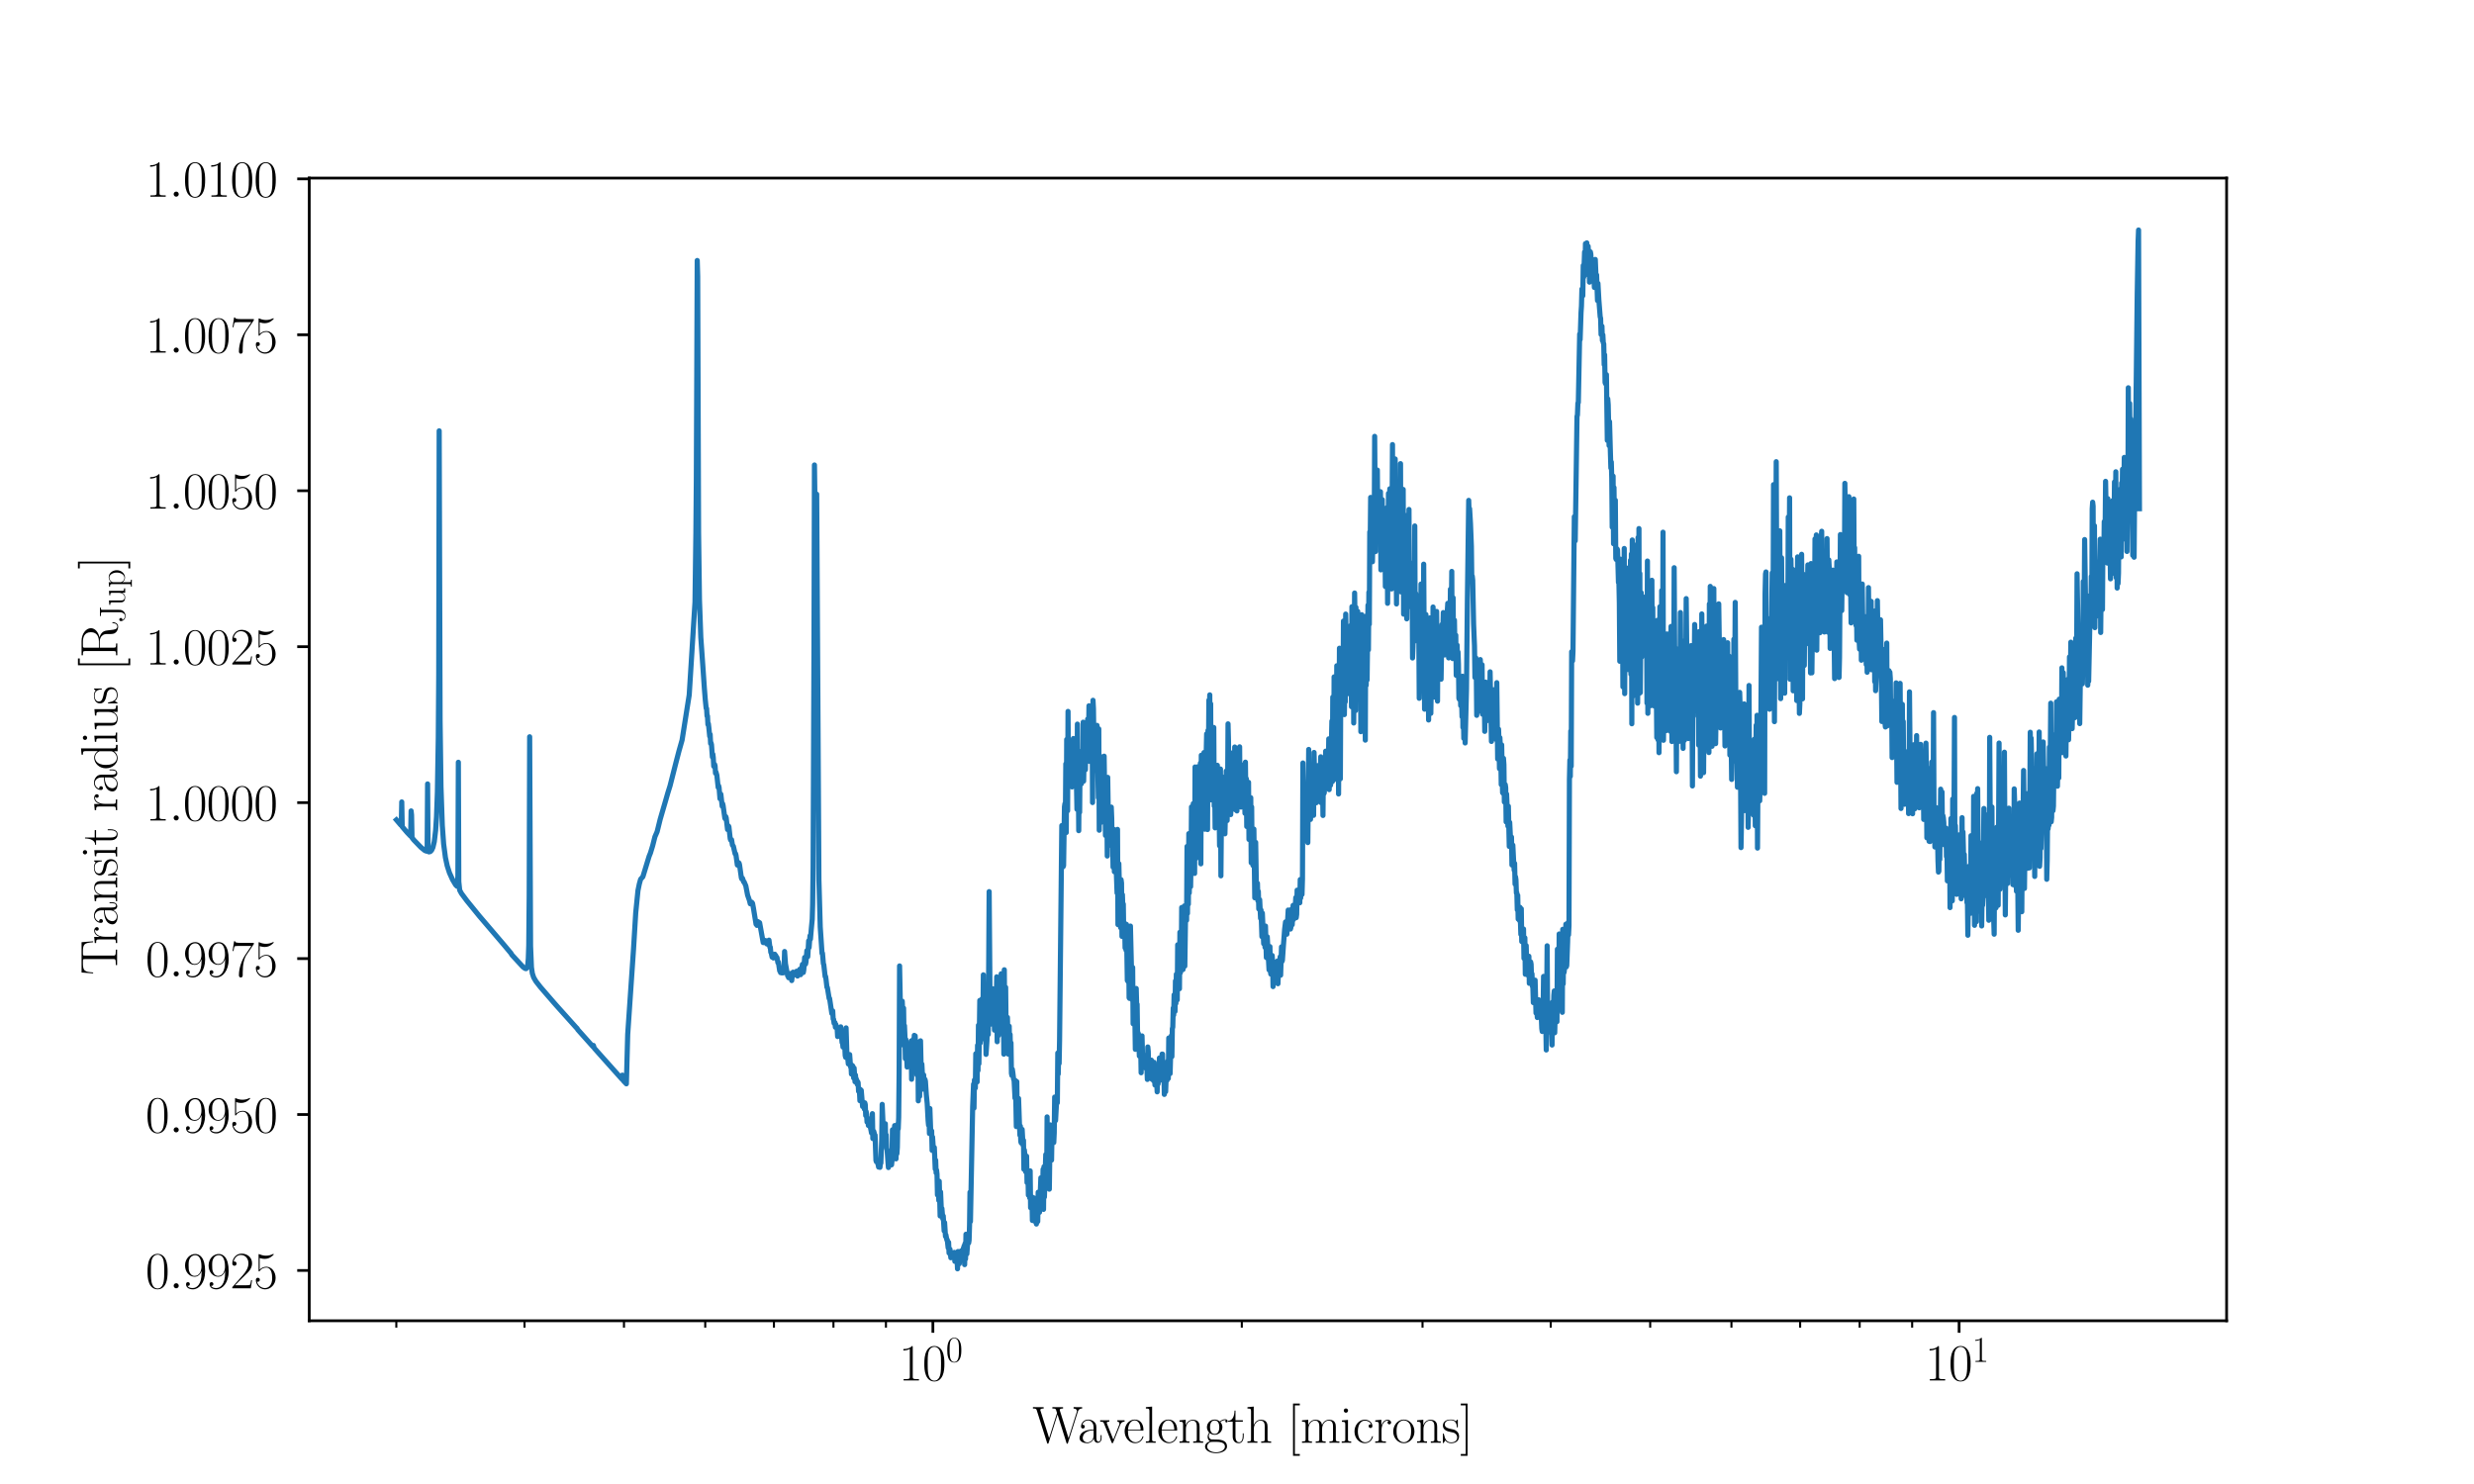 <?xml version="1.0" encoding="utf-8" standalone="no"?>
<!DOCTYPE svg PUBLIC "-//W3C//DTD SVG 1.1//EN"
  "http://www.w3.org/Graphics/SVG/1.1/DTD/svg11.dtd">
<svg xmlns:xlink="http://www.w3.org/1999/xlink" width="720pt" height="432pt" viewBox="0 0 720 432" xmlns="http://www.w3.org/2000/svg" version="1.1">
 <defs>
  <style type="text/css">*{stroke-linejoin: round; stroke-linecap: butt}</style>
 </defs>
 <g id="figure_1">
  <g id="patch_1">
   <path d="M 0 432 
L 720 432 
L 720 0 
L 0 0 
L 0 432 
z
" style="fill: none"/>
  </g>
  <g id="axes_1">
   <g id="patch_2">
    <path d="M 90 384.48 
L 648 384.48 
L 648 51.84 
L 90 51.84 
L 90 384.48 
z
" style="fill: none"/>
   </g>
   <g id="matplotlib.axis_1">
    <g id="xtick_1">
     <g id="line2d_1">
      <defs>
       <path id="m010488173c" d="M 0 0 
L 0 3.5 
" style="stroke: #000000; stroke-width: 0.8"/>
      </defs>
      <g>
       <use xlink:href="#m010488173c" x="271.498" y="384.48" style="stroke: #000000; stroke-width: 0.8"/>
      </g>
     </g>
     <g id="text_1">
      <!-- $\mathdefault{10^{0}}$ -->
      <g transform="translate(261.567 401.858) scale(0.15 -0.15)">
       <defs>
        <path id="CMR17-31" d="M 1702 4058 
C 1702 4192 1696 4192 1606 4192 
C 1357 3916 979 3827 621 3827 
C 602 3827 570 3827 563 3808 
C 557 3795 557 3782 557 3648 
C 755 3648 1088 3686 1344 3839 
L 1344 461 
C 1344 236 1331 160 781 160 
L 589 160 
L 589 0 
C 896 0 1216 0 1523 0 
C 1830 0 2150 0 2458 0 
L 2458 160 
L 2266 160 
C 1715 160 1702 230 1702 458 
L 1702 4058 
z
" transform="scale(0.016)"/>
        <path id="CMR17-30" d="M 2688 2025 
C 2688 2416 2682 3080 2413 3591 
C 2176 4039 1798 4198 1466 4198 
C 1158 4198 768 4058 525 3597 
C 269 3118 243 2524 243 2025 
C 243 1661 250 1106 448 619 
C 723 -39 1216 -128 1466 -128 
C 1760 -128 2208 -7 2470 600 
C 2662 1042 2688 1559 2688 2025 
z
M 1466 -26 
C 1056 -26 813 325 723 812 
C 653 1188 653 1738 653 2096 
C 653 2588 653 2997 736 3387 
C 858 3929 1216 4096 1466 4096 
C 1728 4096 2067 3923 2189 3400 
C 2272 3036 2278 2607 2278 2096 
C 2278 1680 2278 1169 2202 792 
C 2067 95 1690 -26 1466 -26 
z
" transform="scale(0.016)"/>
       </defs>
       <use xlink:href="#CMR17-31" transform="scale(0.996)"/>
       <use xlink:href="#CMR17-30" transform="translate(45.69 0) scale(0.996)"/>
       <use xlink:href="#CMR17-30" transform="translate(91.381 36.154) scale(0.697)"/>
      </g>
     </g>
    </g>
    <g id="xtick_2">
     <g id="line2d_2">
      <g>
       <use xlink:href="#m010488173c" x="570.153" y="384.48" style="stroke: #000000; stroke-width: 0.8"/>
      </g>
     </g>
     <g id="text_2">
      <!-- $\mathdefault{10^{1}}$ -->
      <g transform="translate(560.222 401.858) scale(0.15 -0.15)">
       <use xlink:href="#CMR17-31" transform="scale(0.996)"/>
       <use xlink:href="#CMR17-30" transform="translate(45.69 0) scale(0.996)"/>
       <use xlink:href="#CMR17-31" transform="translate(91.381 36.154) scale(0.697)"/>
      </g>
     </g>
    </g>
    <g id="xtick_3">
     <g id="line2d_3">
      <defs>
       <path id="m7bbe2114f3" d="M 0 0 
L 0 2 
" style="stroke: #000000; stroke-width: 0.6"/>
      </defs>
      <g>
       <use xlink:href="#m7bbe2114f3" x="115.338" y="384.48" style="stroke: #000000; stroke-width: 0.6"/>
      </g>
     </g>
    </g>
    <g id="xtick_4">
     <g id="line2d_4">
      <g>
       <use xlink:href="#m7bbe2114f3" x="152.652" y="384.48" style="stroke: #000000; stroke-width: 0.6"/>
      </g>
     </g>
    </g>
    <g id="xtick_5">
     <g id="line2d_5">
      <g>
       <use xlink:href="#m7bbe2114f3" x="181.594" y="384.48" style="stroke: #000000; stroke-width: 0.6"/>
      </g>
     </g>
    </g>
    <g id="xtick_6">
     <g id="line2d_6">
      <g>
       <use xlink:href="#m7bbe2114f3" x="205.242" y="384.48" style="stroke: #000000; stroke-width: 0.6"/>
      </g>
     </g>
    </g>
    <g id="xtick_7">
     <g id="line2d_7">
      <g>
       <use xlink:href="#m7bbe2114f3" x="225.236" y="384.48" style="stroke: #000000; stroke-width: 0.6"/>
      </g>
     </g>
    </g>
    <g id="xtick_8">
     <g id="line2d_8">
      <g>
       <use xlink:href="#m7bbe2114f3" x="242.556" y="384.48" style="stroke: #000000; stroke-width: 0.6"/>
      </g>
     </g>
    </g>
    <g id="xtick_9">
     <g id="line2d_9">
      <g>
       <use xlink:href="#m7bbe2114f3" x="257.833" y="384.48" style="stroke: #000000; stroke-width: 0.6"/>
      </g>
     </g>
    </g>
    <g id="xtick_10">
     <g id="line2d_10">
      <g>
       <use xlink:href="#m7bbe2114f3" x="361.402" y="384.48" style="stroke: #000000; stroke-width: 0.6"/>
      </g>
     </g>
    </g>
    <g id="xtick_11">
     <g id="line2d_11">
      <g>
       <use xlink:href="#m7bbe2114f3" x="413.993" y="384.48" style="stroke: #000000; stroke-width: 0.6"/>
      </g>
     </g>
    </g>
    <g id="xtick_12">
     <g id="line2d_12">
      <g>
       <use xlink:href="#m7bbe2114f3" x="451.306" y="384.48" style="stroke: #000000; stroke-width: 0.6"/>
      </g>
     </g>
    </g>
    <g id="xtick_13">
     <g id="line2d_13">
      <g>
       <use xlink:href="#m7bbe2114f3" x="480.249" y="384.48" style="stroke: #000000; stroke-width: 0.6"/>
      </g>
     </g>
    </g>
    <g id="xtick_14">
     <g id="line2d_14">
      <g>
       <use xlink:href="#m7bbe2114f3" x="503.897" y="384.48" style="stroke: #000000; stroke-width: 0.6"/>
      </g>
     </g>
    </g>
    <g id="xtick_15">
     <g id="line2d_15">
      <g>
       <use xlink:href="#m7bbe2114f3" x="523.891" y="384.48" style="stroke: #000000; stroke-width: 0.6"/>
      </g>
     </g>
    </g>
    <g id="xtick_16">
     <g id="line2d_16">
      <g>
       <use xlink:href="#m7bbe2114f3" x="541.21" y="384.48" style="stroke: #000000; stroke-width: 0.6"/>
      </g>
     </g>
    </g>
    <g id="xtick_17">
     <g id="line2d_17">
      <g>
       <use xlink:href="#m7bbe2114f3" x="556.487" y="384.48" style="stroke: #000000; stroke-width: 0.6"/>
      </g>
     </g>
    </g>
    <g id="text_3">
     <!-- Wavelength [microns] -->
     <g transform="translate(300.474 419.971) scale(0.15 -0.15)">
      <defs>
       <path id="CMR17-57" d="M 5523 3764 
C 5581 3936 5677 4160 6048 4160 
L 6048 4326 
C 5939 4326 5715 4326 5600 4326 
C 5440 4326 5158 4326 5005 4332 
L 5005 4160 
C 5293 4160 5414 4000 5414 3847 
C 5414 3802 5408 3777 5382 3707 
L 4390 555 
L 3347 3873 
C 3328 3937 3322 3963 3322 3988 
C 3322 4160 3603 4160 3725 4160 
L 3725 4326 
C 3539 4326 3219 4326 3021 4326 
C 2861 4326 2573 4326 2426 4332 
L 2426 4160 
C 2720 4160 2797 4141 2861 4027 
C 2886 3969 2989 3638 2989 3619 
C 2989 3593 2976 3555 2970 3536 
L 2029 561 
L 986 3867 
C 954 3957 954 3969 954 3982 
C 954 4160 1235 4160 1363 4160 
L 1363 4326 
C 1178 4326 858 4326 659 4326 
C 493 4326 211 4326 58 4332 
L 58 4160 
C 442 4160 467 4122 531 3918 
L 1779 -20 
C 1811 -115 1811 -128 1869 -128 
C 1920 -128 1939 -115 1965 -26 
L 3053 3433 
L 4141 -26 
C 4166 -115 4186 -128 4237 -128 
C 4294 -128 4294 -115 4326 -20 
L 5523 3764 
z
" transform="scale(0.016)"/>
       <path id="CMR17-61" d="M 2304 1653 
C 2304 2072 2304 2294 2035 2543 
C 1798 2752 1523 2816 1306 2816 
C 800 2816 435 2407 435 1971 
C 435 1728 627 1728 666 1728 
C 749 1728 896 1778 896 1954 
C 896 2112 774 2181 666 2181 
C 640 2181 608 2174 589 2168 
C 723 2592 1069 2714 1293 2714 
C 1613 2714 1965 2429 1965 1885 
L 1965 1600 
C 1587 1600 1133 1549 774 1357 
C 371 1133 256 813 256 570 
C 256 77 832 -64 1171 -64 
C 1523 -64 1850 139 1990 511 
C 2003 233 2182 -18 2464 -18 
C 2598 -18 2938 70 2938 567 
L 2938 920 
L 2822 920 
L 2822 562 
C 2822 178 2650 128 2566 128 
C 2304 128 2304 458 2304 738 
L 2304 1653 
z
M 1965 870 
C 1965 317 1568 38 1216 38 
C 896 38 646 275 646 570 
C 646 761 730 1100 1101 1305 
C 1408 1478 1760 1504 1965 1504 
L 1965 870 
z
" transform="scale(0.016)"/>
       <path id="CMR17-76" d="M 2502 2163 
C 2560 2304 2662 2560 3034 2560 
L 3034 2726 
C 2912 2726 2752 2726 2630 2726 
C 2496 2726 2285 2726 2157 2732 
L 2157 2566 
C 2317 2553 2406 2477 2406 2311 
C 2406 2253 2406 2240 2368 2151 
L 1664 377 
L 902 2286 
C 864 2369 864 2381 864 2407 
C 864 2560 1075 2560 1171 2560 
L 1171 2732 
C 1018 2726 736 2726 576 2726 
C 403 2726 205 2726 64 2732 
L 64 2560 
C 307 2560 442 2560 518 2362 
L 1446 44 
C 1485 -51 1491 -64 1549 -64 
C 1606 -64 1613 -51 1651 44 
L 2502 2163 
z
" transform="scale(0.016)"/>
       <path id="CMR17-65" d="M 2438 1472 
C 2464 1498 2464 1511 2464 1576 
C 2464 2238 2118 2816 1389 2816 
C 710 2816 173 2169 173 1383 
C 173 551 781 -64 1459 -64 
C 2176 -64 2458 607 2458 740 
C 2458 784 2419 784 2406 784 
C 2362 784 2355 771 2330 696 
C 2189 265 1837 51 1504 51 
C 1229 51 954 203 781 480 
C 582 803 582 1176 582 1472 
L 2438 1472 
z
M 589 1568 
C 634 2505 1126 2714 1382 2714 
C 1818 2714 2112 2297 2118 1568 
L 589 1568 
z
" transform="scale(0.016)"/>
       <path id="CMR17-6c" d="M 979 4396 
L 218 4326 
L 218 4160 
C 595 4160 653 4122 653 3817 
L 653 426 
C 653 184 627 153 218 153 
L 218 -13 
C 371 0 653 0 813 0 
C 979 0 1261 0 1414 -13 
L 1414 153 
C 1005 153 979 178 979 426 
L 979 4396 
z
" transform="scale(0.016)"/>
       <path id="CMR17-6e" d="M 2656 1933 
C 2656 2259 2592 2790 1837 2790 
C 1331 2790 1069 2400 973 2144 
L 966 2144 
L 966 2790 
L 211 2720 
L 211 2554 
C 589 2554 646 2515 646 2208 
L 646 428 
C 646 184 621 153 211 153 
L 211 -13 
C 365 0 646 0 813 0 
C 979 0 1267 0 1421 -13 
L 1421 153 
C 1011 153 986 178 986 428 
L 986 1658 
C 986 2247 1344 2688 1792 2688 
C 2266 2688 2317 2266 2317 1958 
L 2317 428 
C 2317 184 2291 153 1882 153 
L 1882 -13 
C 2035 0 2317 0 2483 0 
C 2650 0 2938 0 3091 -13 
L 3091 153 
C 2682 153 2656 178 2656 428 
L 2656 1933 
z
" transform="scale(0.016)"/>
       <path id="CMR17-67" d="M 710 1164 
C 832 1068 1043 960 1299 960 
C 1805 960 2240 1357 2240 1888 
C 2240 2054 2189 2310 1997 2509 
C 2176 2692 2438 2752 2586 2752 
C 2611 2752 2650 2752 2682 2734 
C 2656 2728 2598 2703 2598 2605 
C 2598 2527 2656 2471 2739 2471 
C 2835 2471 2886 2533 2886 2614 
C 2886 2731 2790 2854 2586 2854 
C 2330 2854 2106 2738 1926 2580 
C 1734 2753 1504 2816 1299 2816 
C 794 2816 358 2419 358 1888 
C 358 1522 570 1292 634 1228 
C 442 1004 442 743 442 711 
C 442 545 506 302 723 168 
C 390 85 128 -169 128 -486 
C 128 -943 736 -1280 1466 -1280 
C 2170 -1280 2803 -956 2803 -479 
C 2803 384 1856 384 1363 384 
C 1216 384 954 384 922 391 
C 723 423 589 602 589 826 
C 589 883 589 1024 710 1164 
z
M 1299 1068 
C 736 1068 736 1760 736 1889 
C 736 2016 736 2708 1299 2708 
C 1862 2708 1862 2016 1862 1889 
C 1862 1760 1862 1068 1299 1068 
z
M 1466 -1171 
C 826 -1171 384 -835 384 -486 
C 384 -289 493 -105 634 -4 
C 794 104 858 104 1293 104 
C 1818 104 2547 104 2547 -486 
C 2547 -835 2106 -1171 1466 -1171 
z
" transform="scale(0.016)"/>
       <path id="CMR17-74" d="M 966 2560 
L 1862 2560 
L 1862 2725 
L 966 2725 
L 966 3904 
L 851 3904 
C 838 3245 614 2668 70 2668 
L 70 2560 
L 627 2560 
L 627 771 
C 627 650 627 -64 1370 -64 
C 1747 -64 1965 306 1965 777 
L 1965 1140 
L 1850 1140 
L 1850 783 
C 1850 344 1677 51 1408 51 
C 1222 51 966 178 966 758 
L 966 2560 
z
" transform="scale(0.016)"/>
       <path id="CMR17-68" d="M 2656 1933 
C 2656 2259 2592 2790 1837 2790 
C 1312 2790 1056 2368 979 2157 
L 973 2157 
L 973 4396 
L 211 4326 
L 211 4160 
C 589 4160 646 4122 646 3817 
L 646 426 
C 646 184 621 153 211 153 
L 211 -13 
C 365 0 646 0 813 0 
C 979 0 1267 0 1421 -13 
L 1421 153 
C 1011 153 986 178 986 428 
L 986 1658 
C 986 2247 1344 2688 1792 2688 
C 2266 2688 2317 2266 2317 1958 
L 2317 428 
C 2317 184 2291 153 1882 153 
L 1882 -13 
C 2035 0 2317 0 2483 0 
C 2650 0 2938 0 3091 -13 
L 3091 153 
C 2682 153 2656 178 2656 428 
L 2656 1933 
z
" transform="scale(0.016)"/>
       <path id="CMR17-5b" d="M 1504 -1600 
L 1504 -1377 
L 902 -1377 
L 902 4544 
L 1504 4544 
L 1504 4767 
L 678 4767 
L 678 -1600 
L 1504 -1600 
z
" transform="scale(0.016)"/>
       <path id="CMR17-6d" d="M 4326 1933 
C 4326 2252 4269 2790 3507 2790 
C 3072 2790 2771 2496 2656 2151 
L 2650 2151 
C 2573 2676 2195 2790 1837 2790 
C 1331 2790 1069 2400 973 2144 
L 966 2144 
L 966 2790 
L 211 2720 
L 211 2554 
C 589 2554 646 2515 646 2208 
L 646 428 
C 646 184 621 153 211 153 
L 211 -13 
C 365 0 646 0 813 0 
C 979 0 1267 0 1421 -13 
L 1421 153 
C 1011 153 986 178 986 428 
L 986 1658 
C 986 2247 1344 2688 1792 2688 
C 2266 2688 2317 2266 2317 1958 
L 2317 428 
C 2317 184 2291 153 1882 153 
L 1882 -13 
C 2035 0 2317 0 2483 0 
C 2650 0 2938 0 3091 -13 
L 3091 153 
C 2682 153 2656 178 2656 428 
L 2656 1658 
C 2656 2247 3014 2688 3462 2688 
C 3936 2688 3987 2266 3987 1958 
L 3987 428 
C 3987 184 3962 153 3552 153 
L 3552 -13 
C 3706 0 3987 0 4154 0 
C 4320 0 4608 0 4762 -13 
L 4762 153 
C 4352 153 4326 178 4326 428 
L 4326 1933 
z
" transform="scale(0.016)"/>
       <path id="CMR17-69" d="M 992 3909 
C 992 4049 877 4170 730 4170 
C 589 4170 467 4056 467 3909 
C 467 3769 582 3648 730 3648 
C 870 3648 992 3763 992 3909 
z
M 243 2706 
L 243 2541 
C 602 2541 653 2502 653 2197 
L 653 427 
C 653 184 627 153 218 153 
L 218 -13 
C 371 0 646 0 806 0 
C 960 0 1222 0 1370 -13 
L 1370 153 
C 992 153 979 191 979 420 
L 979 2776 
L 243 2706 
z
" transform="scale(0.016)"/>
       <path id="CMR17-63" d="M 2234 2240 
C 2112 2240 1933 2240 1933 2017 
C 1933 1838 2080 1787 2163 1787 
C 2208 1787 2394 1807 2394 2024 
C 2394 2467 1958 2803 1466 2803 
C 787 2803 211 2178 211 1363 
C 211 516 813 -64 1466 -64 
C 2259 -64 2458 677 2458 748 
C 2458 774 2451 793 2406 793 
C 2362 793 2355 787 2330 703 
C 2163 180 1798 51 1523 51 
C 1114 51 621 427 621 1369 
C 621 2338 1094 2688 1472 2688 
C 1722 2688 2093 2573 2234 2240 
z
" transform="scale(0.016)"/>
       <path id="CMR17-72" d="M 960 1497 
C 960 2112 1222 2688 1702 2688 
C 1747 2688 1792 2682 1837 2662 
C 1837 2662 1696 2617 1696 2452 
C 1696 2298 1818 2234 1914 2234 
C 1990 2234 2131 2279 2131 2458 
C 2131 2663 1926 2790 1709 2790 
C 1222 2790 1011 2317 947 2093 
L 941 2093 
L 941 2790 
L 198 2720 
L 198 2554 
C 576 2554 634 2515 634 2208 
L 634 428 
C 634 184 608 153 198 153 
L 198 -13 
C 352 0 646 0 813 0 
C 998 0 1325 0 1498 -13 
L 1498 153 
C 1037 153 960 153 960 440 
L 960 1497 
z
" transform="scale(0.016)"/>
       <path id="CMR17-6f" d="M 2758 1356 
C 2758 2176 2163 2816 1466 2816 
C 768 2816 173 2176 173 1356 
C 173 551 768 -64 1466 -64 
C 2163 -64 2758 551 2758 1356 
z
M 1466 51 
C 1165 51 909 230 762 480 
C 602 767 582 1126 582 1408 
C 582 1677 595 2010 762 2298 
C 890 2509 1139 2714 1466 2714 
C 1754 2714 1997 2554 2150 2330 
C 2349 2029 2349 1607 2349 1408 
C 2349 1158 2336 775 2163 467 
C 1984 173 1709 51 1466 51 
z
" transform="scale(0.016)"/>
       <path id="CMR17-73" d="M 1978 2697 
C 1978 2813 1971 2819 1933 2819 
C 1907 2819 1901 2813 1824 2717 
C 1805 2691 1747 2626 1728 2601 
C 1523 2819 1235 2819 1126 2819 
C 416 2819 160 2447 160 2076 
C 160 1498 813 1365 998 1325 
C 1402 1243 1542 1217 1677 1101 
C 1760 1025 1901 884 1901 654 
C 1901 384 1747 38 1158 38 
C 602 38 403 460 288 1021 
C 269 1110 269 1117 218 1117 
C 166 1117 160 1110 160 983 
L 160 63 
C 160 -51 166 -58 205 -58 
C 237 -58 243 -51 275 0 
C 314 57 410 211 448 276 
C 576 103 800 -64 1158 -64 
C 1792 -64 2131 283 2131 784 
C 2131 1112 1958 1285 1875 1362 
C 1683 1561 1459 1606 1190 1657 
C 838 1735 390 1825 390 2217 
C 390 2383 480 2737 1126 2737 
C 1811 2737 1850 2094 1862 1888 
C 1869 1856 1901 1849 1920 1849 
C 1978 1849 1978 1869 1978 1978 
L 1978 2697 
z
" transform="scale(0.016)"/>
       <path id="CMR17-5d" d="M 915 4767 
L 90 4767 
L 90 4544 
L 691 4544 
L 691 -1377 
L 90 -1377 
L 90 -1600 
L 915 -1600 
L 915 4767 
z
" transform="scale(0.016)"/>
      </defs>
      <use xlink:href="#CMR17-57" transform="scale(0.996)"/>
      <use xlink:href="#CMR17-61" transform="translate(87.289 0) scale(0.996)"/>
      <use xlink:href="#CMR17-76" transform="translate(130.377 0) scale(0.996)"/>
      <use xlink:href="#CMR17-65" transform="translate(176.068 0) scale(0.996)"/>
      <use xlink:href="#CMR17-6c" transform="translate(216.554 0) scale(0.996)"/>
      <use xlink:href="#CMR17-65" transform="translate(241.425 0) scale(0.996)"/>
      <use xlink:href="#CMR17-6e" transform="translate(281.91 0) scale(0.996)"/>
      <use xlink:href="#CMR17-67" transform="translate(332.806 0) scale(0.996)"/>
      <use xlink:href="#CMR17-74" transform="translate(378.496 0) scale(0.996)"/>
      <use xlink:href="#CMR17-68" transform="translate(413.777 0) scale(0.996)"/>
      <use xlink:href="#CMR17-5b" transform="translate(494.748 0) scale(0.996)"/>
      <use xlink:href="#CMR17-6d" transform="translate(519.619 0) scale(0.996)"/>
      <use xlink:href="#CMR17-69" transform="translate(596.539 0) scale(0.996)"/>
      <use xlink:href="#CMR17-63" transform="translate(621.41 0) scale(0.996)"/>
      <use xlink:href="#CMR17-72" transform="translate(661.896 0) scale(0.996)"/>
      <use xlink:href="#CMR17-6f" transform="translate(697.176 0) scale(0.996)"/>
      <use xlink:href="#CMR17-6e" transform="translate(742.867 0) scale(0.996)"/>
      <use xlink:href="#CMR17-73" transform="translate(793.762 0) scale(0.996)"/>
      <use xlink:href="#CMR17-5d" transform="translate(829.564 0) scale(0.996)"/>
     </g>
    </g>
   </g>
   <g id="matplotlib.axis_2">
    <g id="ytick_1">
     <g id="line2d_18">
      <defs>
       <path id="m637a9f4975" d="M 0 0 
L -3.5 0 
" style="stroke: #000000; stroke-width: 0.8"/>
      </defs>
      <g>
       <use xlink:href="#m637a9f4975" x="90" y="369.843" style="stroke: #000000; stroke-width: 0.8"/>
      </g>
     </g>
     <g id="text_4">
      <!-- $\mathdefault{0.9925}$ -->
      <g transform="translate(42.354 375.032) scale(0.15 -0.15)">
       <defs>
        <path id="CMMI12-3a" d="M 1178 307 
C 1178 492 1024 619 870 619 
C 685 619 557 466 557 313 
C 557 128 710 0 864 0 
C 1050 0 1178 153 1178 307 
z
" transform="scale(0.016)"/>
        <path id="CMR17-39" d="M 2253 1864 
C 2253 464 1670 31 1190 31 
C 1043 31 685 31 538 294 
C 704 268 826 357 826 518 
C 826 692 685 749 595 749 
C 538 749 365 723 365 506 
C 365 71 742 -128 1203 -128 
C 1939 -128 2688 674 2688 2073 
C 2688 3817 1971 4179 1485 4179 
C 851 4179 243 3628 243 2778 
C 243 1991 762 1408 1414 1408 
C 1952 1408 2189 1903 2253 2112 
L 2253 1864 
z
M 1427 1510 
C 1254 1510 1011 1542 813 1922 
C 678 2169 678 2461 678 2771 
C 678 3146 678 3405 858 3684 
C 947 3817 1114 4032 1485 4032 
C 2240 4032 2240 2885 2240 2632 
C 2240 2182 2035 1510 1427 1510 
z
" transform="scale(0.016)"/>
        <path id="CMR17-32" d="M 2669 989 
L 2554 989 
C 2490 536 2438 459 2413 420 
C 2381 369 1920 369 1830 369 
L 602 369 
C 832 619 1280 1072 1824 1597 
C 2214 1967 2669 2402 2669 3035 
C 2669 3790 2067 4224 1395 4224 
C 691 4224 262 3604 262 3030 
C 262 2780 448 2748 525 2748 
C 589 2748 781 2787 781 3010 
C 781 3207 614 3264 525 3264 
C 486 3264 448 3258 422 3245 
C 544 3790 915 4058 1306 4058 
C 1862 4058 2227 3617 2227 3035 
C 2227 2479 1901 2000 1536 1584 
L 262 146 
L 262 0 
L 2515 0 
L 2669 989 
z
" transform="scale(0.016)"/>
        <path id="CMR17-35" d="M 730 3692 
C 794 3666 1056 3584 1325 3584 
C 1920 3584 2246 3911 2432 4100 
C 2432 4157 2432 4192 2394 4192 
C 2387 4192 2374 4192 2323 4163 
C 2099 4058 1837 3973 1517 3973 
C 1325 3973 1037 3999 723 4139 
C 653 4171 640 4171 634 4171 
C 602 4171 595 4164 595 4037 
L 595 2203 
C 595 2089 595 2057 659 2057 
C 691 2057 704 2070 736 2114 
C 941 2401 1222 2522 1542 2522 
C 1766 2522 2246 2382 2246 1289 
C 2246 1085 2246 715 2054 421 
C 1894 159 1645 25 1370 25 
C 947 25 518 320 403 814 
C 429 807 480 795 506 795 
C 589 795 749 840 749 1038 
C 749 1210 627 1280 506 1280 
C 358 1280 262 1190 262 1011 
C 262 454 704 -128 1382 -128 
C 2042 -128 2669 440 2669 1264 
C 2669 2030 2170 2624 1549 2624 
C 1222 2624 947 2503 730 2274 
L 730 3692 
z
" transform="scale(0.016)"/>
       </defs>
       <use xlink:href="#CMR17-30" transform="scale(0.996)"/>
       <use xlink:href="#CMMI12-3a" transform="translate(45.69 0) scale(0.996)"/>
       <use xlink:href="#CMR17-39" transform="translate(72.788 0) scale(0.996)"/>
       <use xlink:href="#CMR17-39" transform="translate(118.478 0) scale(0.996)"/>
       <use xlink:href="#CMR17-32" transform="translate(164.169 0) scale(0.996)"/>
       <use xlink:href="#CMR17-35" transform="translate(209.859 0) scale(0.996)"/>
      </g>
     </g>
    </g>
    <g id="ytick_2">
     <g id="line2d_19">
      <g>
       <use xlink:href="#m637a9f4975" x="90" y="324.446" style="stroke: #000000; stroke-width: 0.8"/>
      </g>
     </g>
     <g id="text_5">
      <!-- $\mathdefault{0.9950}$ -->
      <g transform="translate(42.354 329.635) scale(0.15 -0.15)">
       <use xlink:href="#CMR17-30" transform="scale(0.996)"/>
       <use xlink:href="#CMMI12-3a" transform="translate(45.69 0) scale(0.996)"/>
       <use xlink:href="#CMR17-39" transform="translate(72.788 0) scale(0.996)"/>
       <use xlink:href="#CMR17-39" transform="translate(118.478 0) scale(0.996)"/>
       <use xlink:href="#CMR17-35" transform="translate(164.169 0) scale(0.996)"/>
       <use xlink:href="#CMR17-30" transform="translate(209.859 0) scale(0.996)"/>
      </g>
     </g>
    </g>
    <g id="ytick_3">
     <g id="line2d_20">
      <g>
       <use xlink:href="#m637a9f4975" x="90" y="279.049" style="stroke: #000000; stroke-width: 0.8"/>
      </g>
     </g>
     <g id="text_6">
      <!-- $\mathdefault{0.9975}$ -->
      <g transform="translate(42.354 284.238) scale(0.15 -0.15)">
       <defs>
        <path id="CMR17-37" d="M 2886 3941 
L 2886 4081 
L 1382 4081 
C 634 4081 621 4165 595 4288 
L 480 4288 
L 294 3094 
L 410 3094 
C 429 3215 474 3540 550 3661 
C 589 3712 1062 3712 1171 3712 
L 2579 3712 
L 1869 2661 
C 1395 1954 1069 999 1069 165 
C 1069 89 1069 -128 1299 -128 
C 1530 -128 1530 89 1530 171 
L 1530 465 
C 1530 1508 1709 2196 2003 2636 
L 2886 3941 
z
" transform="scale(0.016)"/>
       </defs>
       <use xlink:href="#CMR17-30" transform="scale(0.996)"/>
       <use xlink:href="#CMMI12-3a" transform="translate(45.69 0) scale(0.996)"/>
       <use xlink:href="#CMR17-39" transform="translate(72.788 0) scale(0.996)"/>
       <use xlink:href="#CMR17-39" transform="translate(118.478 0) scale(0.996)"/>
       <use xlink:href="#CMR17-37" transform="translate(164.169 0) scale(0.996)"/>
       <use xlink:href="#CMR17-35" transform="translate(209.859 0) scale(0.996)"/>
      </g>
     </g>
    </g>
    <g id="ytick_4">
     <g id="line2d_21">
      <g>
       <use xlink:href="#m637a9f4975" x="90" y="233.652" style="stroke: #000000; stroke-width: 0.8"/>
      </g>
     </g>
     <g id="text_7">
      <!-- $\mathdefault{1.0000}$ -->
      <g transform="translate(42.354 238.841) scale(0.15 -0.15)">
       <use xlink:href="#CMR17-31" transform="scale(0.996)"/>
       <use xlink:href="#CMMI12-3a" transform="translate(45.69 0) scale(0.996)"/>
       <use xlink:href="#CMR17-30" transform="translate(72.788 0) scale(0.996)"/>
       <use xlink:href="#CMR17-30" transform="translate(118.478 0) scale(0.996)"/>
       <use xlink:href="#CMR17-30" transform="translate(164.169 0) scale(0.996)"/>
       <use xlink:href="#CMR17-30" transform="translate(209.859 0) scale(0.996)"/>
      </g>
     </g>
    </g>
    <g id="ytick_5">
     <g id="line2d_22">
      <g>
       <use xlink:href="#m637a9f4975" x="90" y="188.255" style="stroke: #000000; stroke-width: 0.8"/>
      </g>
     </g>
     <g id="text_8">
      <!-- $\mathdefault{1.0025}$ -->
      <g transform="translate(42.354 193.444) scale(0.15 -0.15)">
       <use xlink:href="#CMR17-31" transform="scale(0.996)"/>
       <use xlink:href="#CMMI12-3a" transform="translate(45.69 0) scale(0.996)"/>
       <use xlink:href="#CMR17-30" transform="translate(72.788 0) scale(0.996)"/>
       <use xlink:href="#CMR17-30" transform="translate(118.478 0) scale(0.996)"/>
       <use xlink:href="#CMR17-32" transform="translate(164.169 0) scale(0.996)"/>
       <use xlink:href="#CMR17-35" transform="translate(209.859 0) scale(0.996)"/>
      </g>
     </g>
    </g>
    <g id="ytick_6">
     <g id="line2d_23">
      <g>
       <use xlink:href="#m637a9f4975" x="90" y="142.859" style="stroke: #000000; stroke-width: 0.8"/>
      </g>
     </g>
     <g id="text_9">
      <!-- $\mathdefault{1.0050}$ -->
      <g transform="translate(42.354 148.047) scale(0.15 -0.15)">
       <use xlink:href="#CMR17-31" transform="scale(0.996)"/>
       <use xlink:href="#CMMI12-3a" transform="translate(45.69 0) scale(0.996)"/>
       <use xlink:href="#CMR17-30" transform="translate(72.788 0) scale(0.996)"/>
       <use xlink:href="#CMR17-30" transform="translate(118.478 0) scale(0.996)"/>
       <use xlink:href="#CMR17-35" transform="translate(164.169 0) scale(0.996)"/>
       <use xlink:href="#CMR17-30" transform="translate(209.859 0) scale(0.996)"/>
      </g>
     </g>
    </g>
    <g id="ytick_7">
     <g id="line2d_24">
      <g>
       <use xlink:href="#m637a9f4975" x="90" y="97.462" style="stroke: #000000; stroke-width: 0.8"/>
      </g>
     </g>
     <g id="text_10">
      <!-- $\mathdefault{1.0075}$ -->
      <g transform="translate(42.354 102.651) scale(0.15 -0.15)">
       <use xlink:href="#CMR17-31" transform="scale(0.996)"/>
       <use xlink:href="#CMMI12-3a" transform="translate(45.69 0) scale(0.996)"/>
       <use xlink:href="#CMR17-30" transform="translate(72.788 0) scale(0.996)"/>
       <use xlink:href="#CMR17-30" transform="translate(118.478 0) scale(0.996)"/>
       <use xlink:href="#CMR17-37" transform="translate(164.169 0) scale(0.996)"/>
       <use xlink:href="#CMR17-35" transform="translate(209.859 0) scale(0.996)"/>
      </g>
     </g>
    </g>
    <g id="ytick_8">
     <g id="line2d_25">
      <g>
       <use xlink:href="#m637a9f4975" x="90" y="52.065" style="stroke: #000000; stroke-width: 0.8"/>
      </g>
     </g>
     <g id="text_11">
      <!-- $\mathdefault{1.0100}$ -->
      <g transform="translate(42.354 57.254) scale(0.15 -0.15)">
       <use xlink:href="#CMR17-31" transform="scale(0.996)"/>
       <use xlink:href="#CMMI12-3a" transform="translate(45.69 0) scale(0.996)"/>
       <use xlink:href="#CMR17-30" transform="translate(72.788 0) scale(0.996)"/>
       <use xlink:href="#CMR17-31" transform="translate(118.478 0) scale(0.996)"/>
       <use xlink:href="#CMR17-30" transform="translate(164.169 0) scale(0.996)"/>
       <use xlink:href="#CMR17-30" transform="translate(209.859 0) scale(0.996)"/>
      </g>
     </g>
    </g>
    <g id="text_12">
     <!-- Transit radius [$\rm R_{Jup}$] -->
     <g transform="translate(34.079 283.791) rotate(-90) scale(0.15 -0.15)">
      <defs>
       <path id="CMR17-54" d="M 3981 4326 
L 288 4326 
L 179 2918 
L 294 2918 
C 378 3976 467 4160 1453 4160 
C 1568 4160 1754 4160 1805 4154 
C 1926 4135 1926 4058 1926 3912 
L 1926 459 
C 1926 230 1907 160 1376 160 
L 1197 160 
L 1197 0 
C 1504 0 1824 0 2138 0 
C 2451 0 2771 0 3078 0 
L 3078 160 
L 2899 160 
C 2368 160 2349 230 2349 459 
L 2349 3912 
C 2349 4052 2349 4129 2464 4154 
C 2515 4160 2701 4160 2816 4160 
C 3795 4160 3891 3976 3974 2918 
L 4090 2918 
L 3981 4326 
z
" transform="scale(0.016)"/>
       <path id="CMR17-64" d="M 1869 4326 
L 1869 4160 
C 2246 4160 2304 4122 2304 3820 
L 2304 2345 
C 2278 2377 2016 2790 1498 2790 
C 845 2790 211 2208 211 1364 
C 211 525 806 -64 1434 -64 
C 1978 -64 2259 337 2291 380 
L 2291 -63 
L 3066 -63 
L 3066 128 
C 2688 128 2630 166 2630 473 
L 2630 4396 
L 1869 4326 
z
M 2291 755 
C 2291 563 2176 390 2029 262 
C 1811 70 1594 38 1472 38 
C 1286 38 621 134 621 1356 
C 621 2612 1363 2688 1530 2688 
C 1824 2688 2061 2522 2208 2291 
C 2291 2157 2291 2138 2291 2023 
L 2291 755 
z
" transform="scale(0.016)"/>
       <path id="CMR17-75" d="M 1882 2693 
L 1882 2528 
C 2259 2528 2317 2489 2317 2186 
L 2317 1032 
C 2317 500 2029 38 1555 38 
C 1030 38 986 348 986 678 
L 986 2763 
L 211 2693 
L 211 2528 
C 467 2528 640 2528 646 2274 
L 646 1058 
C 646 633 646 361 813 183 
C 896 101 1056 -64 1517 -64 
C 2061 -64 2272 377 2323 506 
L 2330 506 
L 2330 -63 
L 3091 -63 
L 3091 128 
C 2714 128 2656 166 2656 473 
L 2656 2763 
L 1882 2693 
z
" transform="scale(0.016)"/>
       <path id="CMR17-52" d="M 2509 2146 
C 3117 2268 3629 2676 3629 3186 
C 3629 3785 2950 4326 2054 4326 
L 333 4326 
L 333 4160 
C 774 4160 845 4160 845 3873 
L 845 415 
C 845 128 774 128 333 128 
L 333 -26 
C 518 -26 851 -26 1050 -26 
C 1248 -26 1581 -26 1766 -26 
L 1766 128 
C 1325 128 1254 128 1254 417 
L 1254 2112 
L 2003 2112 
C 2368 2112 2573 1964 2662 1881 
C 2918 1632 2918 1459 2918 1024 
C 2918 595 2918 377 3110 160 
C 3354 -102 3680 -128 3821 -128 
C 4294 -128 4365 396 4365 503 
C 4365 540 4365 585 4307 585 
C 4256 585 4250 547 4250 522 
C 4218 112 4032 -26 3834 -26 
C 3482 -26 3443 375 3405 764 
C 3386 898 3373 993 3360 1133 
C 3322 1452 3270 1917 2509 2146 
z
M 1984 2214 
L 1254 2214 
L 1254 3913 
C 1254 4129 1267 4160 1523 4160 
L 1990 4160 
C 2522 4160 3142 3977 3142 3190 
C 3142 2372 2464 2214 1984 2214 
z
" transform="scale(0.016)"/>
       <path id="CMR17-4a" d="M 1888 910 
C 1888 324 1568 -26 1242 -26 
C 1075 -26 691 49 525 431 
C 550 425 582 418 608 418 
C 730 418 883 501 883 692 
C 883 845 774 960 614 960 
C 461 960 339 865 339 682 
C 339 258 730 -128 1254 -128 
C 1754 -128 2214 229 2291 764 
C 2298 809 2298 821 2298 1038 
L 2298 3715 
C 2298 3823 2298 4001 2310 4039 
C 2336 4160 2483 4160 2682 4160 
L 2682 4320 
C 2669 4320 2214 4320 2054 4320 
C 1786 4320 1491 4320 1222 4320 
L 1222 4160 
L 1376 4160 
C 1875 4160 1888 4090 1888 3861 
L 1888 910 
z
" transform="scale(0.016)"/>
       <path id="CMR17-70" d="M 1408 -1063 
C 998 -1063 973 -1037 973 -789 
L 973 402 
C 1158 134 1427 -38 1766 -38 
C 2406 -38 3053 523 3053 1388 
C 3053 2191 2496 2802 1837 2802 
C 1453 2802 1139 2592 960 2338 
L 960 2802 
L 198 2732 
L 198 2567 
C 576 2567 634 2528 634 2223 
L 634 -789 
C 634 -1031 608 -1063 198 -1063 
L 198 -1228 
C 352 -1216 634 -1216 800 -1216 
C 966 -1216 1254 -1216 1408 -1228 
L 1408 -1063 
z
M 973 2012 
C 973 2102 973 2235 1222 2471 
C 1254 2497 1472 2688 1792 2688 
C 2259 2688 2643 2108 2643 1382 
C 2643 656 2234 64 1728 64 
C 1498 64 1248 172 1056 472 
C 973 612 973 650 973 752 
L 973 2012 
z
" transform="scale(0.016)"/>
      </defs>
      <use xlink:href="#CMR17-54" transform="scale(0.996)"/>
      <use xlink:href="#CMR17-72" transform="translate(58.703 0) scale(0.996)"/>
      <use xlink:href="#CMR17-61" transform="translate(93.983 0) scale(0.996)"/>
      <use xlink:href="#CMR17-6e" transform="translate(139.674 0) scale(0.996)"/>
      <use xlink:href="#CMR17-73" transform="translate(190.569 0) scale(0.996)"/>
      <use xlink:href="#CMR17-69" transform="translate(226.371 0) scale(0.996)"/>
      <use xlink:href="#CMR17-74" transform="translate(251.242 0) scale(0.996)"/>
      <use xlink:href="#CMR17-72" transform="translate(316.598 0) scale(0.996)"/>
      <use xlink:href="#CMR17-61" transform="translate(351.879 0) scale(0.996)"/>
      <use xlink:href="#CMR17-64" transform="translate(397.57 0) scale(0.996)"/>
      <use xlink:href="#CMR17-69" transform="translate(448.465 0) scale(0.996)"/>
      <use xlink:href="#CMR17-75" transform="translate(473.336 0) scale(0.996)"/>
      <use xlink:href="#CMR17-73" transform="translate(524.231 0) scale(0.996)"/>
      <use xlink:href="#CMR17-5b" transform="translate(590.109 0) scale(0.996)"/>
      <use xlink:href="#CMR17-52" transform="translate(614.98 0) scale(0.996)"/>
      <use xlink:href="#CMR17-4a" transform="translate(682.771 -14.944) scale(0.697)"/>
      <use xlink:href="#CMR17-75" transform="translate(715.651 -14.944) scale(0.697)"/>
      <use xlink:href="#CMR17-70" transform="translate(751.278 -14.944) scale(0.697)"/>
      <use xlink:href="#CMR17-5d" transform="translate(787.402 0) scale(0.996)"/>
     </g>
    </g>
   </g>
   <g id="line2d_26">
    <path d="M 115.364 238.672 
L 116.661 240.198 
L 116.79 240.11 
L 116.92 233.448 
L 117.05 240.645 
L 118.477 242.325 
L 119.514 243.408 
L 119.644 236.064 
L 119.774 237.273 
L 119.903 243.845 
L 120.422 244.511 
L 122.497 246.657 
L 123.665 247.604 
L 124.184 247.79 
L 124.313 247.413 
L 124.443 228.206 
L 124.573 247.411 
L 124.832 247.988 
L 125.221 247.896 
L 125.61 247.502 
L 125.999 246.653 
L 126.388 244.997 
L 126.778 241.746 
L 127.037 237.758 
L 127.296 230.57 
L 127.556 214.879 
L 127.686 196.347 
L 127.815 125.418 
L 128.075 209.864 
L 128.334 229.024 
L 128.723 240.324 
L 129.112 245.698 
L 129.631 249.644 
L 130.15 252.037 
L 130.798 254.063 
L 131.706 256.077 
L 132.614 257.609 
L 133.003 257.987 
L 133.133 257.76 
L 133.263 254.975 
L 133.393 221.899 
L 133.522 256.643 
L 133.782 259.144 
L 134.3 260.092 
L 135.857 262.184 
L 139.489 266.647 
L 146.622 275.002 
L 148.698 277.485 
L 148.957 277.946 
L 152.2 281.47 
L 152.848 281.943 
L 153.108 281.973 
L 153.367 281.719 
L 153.497 281.343 
L 153.626 280.594 
L 153.756 279.013 
L 153.886 275.161 
L 154.015 260.568 
L 154.145 214.48 
L 154.405 275.365 
L 154.664 281.6 
L 154.923 283.357 
L 155.312 284.54 
L 155.961 285.656 
L 157.258 287.318 
L 161.149 291.816 
L 162.057 292.848 
L 167.764 299.206 
L 167.894 299.282 
L 168.153 299.735 
L 172.563 304.674 
L 172.693 304.326 
L 172.952 305.121 
L 174.379 306.73 
L 180.994 314.133 
L 181.124 312.981 
L 181.383 314.56 
L 182.291 315.51 
L 182.68 301.115 
L 184.366 276.375 
L 185.015 265.701 
L 185.663 259.252 
L 186.052 257.349 
L 186.441 255.948 
L 187.09 255.228 
L 188.906 249.281 
L 189.295 248.316 
L 189.943 246.188 
L 190.592 243.611 
L 191.241 242.108 
L 192.148 238.436 
L 193.705 233.095 
L 194.353 230.837 
L 195.002 228.756 
L 196.688 222.12 
L 197.596 218.646 
L 198.504 215.439 
L 200.579 202.309 
L 202.265 175.266 
L 202.525 155.142 
L 202.654 139.776 
L 202.914 75.828 
L 203.044 80.475 
L 203.303 155.122 
L 203.562 174.666 
L 203.952 185.511 
L 204.6 194.695 
L 204.989 200.358 
L 205.249 203.622 
L 205.508 206.161 
L 205.638 206.241 
L 205.767 208.432 
L 205.897 208.421 
L 206.027 210.902 
L 206.157 210.679 
L 206.286 211.744 
L 206.546 214.352 
L 206.675 213.777 
L 206.805 216.442 
L 206.935 216.254 
L 207.064 216.788 
L 207.324 220.374 
L 207.454 219.553 
L 207.583 220.561 
L 207.713 223.048 
L 207.843 223.185 
L 207.972 222.514 
L 208.102 222.924 
L 208.232 225.086 
L 208.361 224.736 
L 208.621 225.654 
L 209.01 229.223 
L 209.14 228.735 
L 209.269 229.237 
L 209.529 232.494 
L 209.659 231.054 
L 209.788 231.211 
L 210.177 234.705 
L 210.307 233.957 
L 210.437 234.464 
L 210.956 238.22 
L 211.085 238.376 
L 211.215 237.716 
L 211.345 238.086 
L 211.734 241.476 
L 211.863 241.441 
L 211.993 240.441 
L 212.123 240.614 
L 212.512 244.149 
L 212.642 244.534 
L 212.901 244.436 
L 213.161 246.024 
L 213.42 246.307 
L 213.939 248.558 
L 214.068 248.5 
L 214.198 248.967 
L 214.587 251.813 
L 214.717 251.873 
L 214.847 251.715 
L 214.976 251.13 
L 215.106 251.279 
L 215.236 251.817 
L 215.755 255.527 
L 215.884 255.866 
L 216.014 255.581 
L 216.144 255.803 
L 216.403 256.696 
L 216.533 256.663 
L 217.052 257.873 
L 217.57 260.579 
L 218.089 262.054 
L 218.349 263.096 
L 218.608 263.112 
L 218.738 262.622 
L 218.997 262.919 
L 219.257 264.297 
L 220.035 269.053 
L 220.165 269.117 
L 220.294 269.386 
L 220.554 268.279 
L 220.683 268.397 
L 220.813 268.698 
L 220.943 268.525 
L 221.072 268.62 
L 222.11 274.384 
L 222.24 274.393 
L 222.499 273.736 
L 222.629 273.855 
L 222.759 274.131 
L 222.888 273.845 
L 223.148 274.773 
L 223.277 273.959 
L 223.537 274.937 
L 223.667 274.645 
L 223.796 273.681 
L 224.056 275.741 
L 224.185 275.758 
L 224.315 277.197 
L 224.445 277.363 
L 224.704 278.632 
L 224.834 278.626 
L 224.964 278.332 
L 225.093 278.874 
L 225.223 278.132 
L 225.353 278.113 
L 225.482 277.774 
L 225.612 278.552 
L 225.742 278.129 
L 225.872 278.581 
L 226.001 278.572 
L 226.131 278.759 
L 226.39 280.253 
L 226.52 280.035 
L 226.909 282.612 
L 227.039 282.66 
L 227.169 283.145 
L 227.298 282.623 
L 227.558 283.227 
L 227.817 282.668 
L 227.947 283.205 
L 228.206 281.371 
L 228.336 276.985 
L 228.595 280.577 
L 229.244 284.102 
L 229.374 283.846 
L 229.503 284.613 
L 229.633 283.853 
L 229.763 283.926 
L 229.892 283.405 
L 230.022 283.439 
L 230.152 283.65 
L 230.281 283.483 
L 230.411 285.445 
L 230.671 283.189 
L 230.8 283.005 
L 230.93 283.484 
L 231.189 283.346 
L 231.319 283.103 
L 231.449 283.778 
L 231.708 283.621 
L 231.838 282.73 
L 232.097 284.133 
L 232.227 282.778 
L 232.357 283.309 
L 232.486 283.248 
L 232.746 282.162 
L 232.876 282.631 
L 233.005 283.732 
L 233.524 280.734 
L 233.654 281.374 
L 233.783 283.093 
L 233.913 282.405 
L 234.173 278.716 
L 234.302 279.026 
L 234.432 280.651 
L 234.562 280.056 
L 234.821 276.747 
L 234.951 278.321 
L 235.081 278.495 
L 235.34 273.87 
L 235.47 275.836 
L 235.729 272.403 
L 235.859 273.383 
L 236.118 270.336 
L 236.378 267.592 
L 236.507 263.141 
L 236.637 252.534 
L 236.896 187.859 
L 237.026 135.357 
L 237.156 145.064 
L 237.415 199.307 
L 237.675 143.855 
L 238.323 256.037 
L 238.712 269.834 
L 239.231 277.525 
L 239.361 277.49 
L 239.62 280.492 
L 239.75 280.865 
L 240.139 284.285 
L 240.269 284.246 
L 240.398 285.126 
L 240.658 287.387 
L 240.787 287.463 
L 241.306 290.665 
L 241.436 290.646 
L 242.085 295.04 
L 242.344 294.277 
L 242.474 296.638 
L 242.603 296.742 
L 242.733 297.858 
L 242.992 297.685 
L 243.122 299.04 
L 243.252 298.232 
L 243.641 299.561 
L 243.771 301.743 
L 244.29 299.316 
L 244.419 299.4 
L 244.549 300.693 
L 244.679 298.921 
L 245.068 303.487 
L 245.197 303.454 
L 245.327 304.804 
L 245.716 301.683 
L 245.976 307.26 
L 246.105 307.796 
L 246.235 299.223 
L 246.494 307.604 
L 246.754 308.41 
L 246.884 309.709 
L 247.013 307.833 
L 247.143 309.284 
L 247.273 306.991 
L 247.532 310.57 
L 247.662 310.117 
L 247.792 312.665 
L 247.921 310.066 
L 248.051 312.655 
L 248.181 310.3 
L 248.31 311.238 
L 248.44 313.817 
L 248.57 310.922 
L 248.829 314.904 
L 248.959 312.949 
L 249.089 314.257 
L 249.218 314.104 
L 249.478 315.657 
L 249.607 314.863 
L 249.737 315.155 
L 249.867 317.698 
L 249.996 317.098 
L 250.126 317.764 
L 250.256 320.416 
L 250.386 317.129 
L 250.515 319.683 
L 250.645 317.401 
L 251.034 322.105 
L 251.164 320.785 
L 251.294 321.842 
L 251.423 321.796 
L 251.553 322.857 
L 251.683 321.038 
L 251.812 321.537 
L 251.942 324.75 
L 252.072 323.584 
L 252.201 324.405 
L 252.331 326.636 
L 252.461 325.57 
L 252.591 325.573 
L 252.72 327.63 
L 252.85 325.946 
L 253.499 329.11 
L 253.628 329.816 
L 253.888 324.19 
L 254.017 331.44 
L 254.147 329.536 
L 254.277 329.324 
L 254.406 329.774 
L 254.536 331.297 
L 254.666 330.427 
L 254.925 337.82 
L 255.055 338.198 
L 255.185 337.934 
L 255.444 338.518 
L 255.703 339.741 
L 255.833 339.439 
L 256.093 339.827 
L 256.222 338.652 
L 256.352 338.583 
L 256.611 331.62 
L 256.741 321.486 
L 257.13 330.444 
L 257.26 331.705 
L 257.39 328.701 
L 257.519 331.724 
L 257.649 327.128 
L 257.779 332.77 
L 257.908 330.36 
L 258.038 334.391 
L 258.168 334.635 
L 258.427 338.299 
L 258.557 339.871 
L 258.816 338.223 
L 258.946 338.185 
L 259.076 337.477 
L 259.205 338.662 
L 259.335 336.48 
L 259.465 339.09 
L 259.595 337.892 
L 259.724 328.885 
L 259.854 333.872 
L 260.373 327.653 
L 260.503 331.833 
L 260.632 329.59 
L 260.762 337.355 
L 260.892 333.193 
L 261.021 335.848 
L 261.151 333.999 
L 261.281 327.187 
L 261.41 328.608 
L 261.54 325.275 
L 261.67 312.433 
L 261.8 281.189 
L 262.059 294.122 
L 262.189 293.705 
L 262.318 304.171 
L 262.578 291.457 
L 262.707 294.477 
L 262.837 302.623 
L 262.967 293.467 
L 263.097 301.95 
L 263.226 298.572 
L 263.356 301.625 
L 263.486 308.183 
L 263.615 302.562 
L 264.005 310.626 
L 264.134 306.067 
L 264.264 308.91 
L 264.394 308.763 
L 264.523 305.704 
L 264.653 307.504 
L 264.783 303.818 
L 264.912 304.916 
L 265.042 309.907 
L 265.172 303.038 
L 265.302 314.182 
L 265.561 305.768 
L 265.691 307.305 
L 265.82 302.501 
L 265.95 307.186 
L 266.08 301.399 
L 266.21 305.646 
L 266.339 301.551 
L 266.599 308.879 
L 266.728 303.655 
L 266.858 312.926 
L 267.117 303.346 
L 267.247 320.462 
L 267.507 304.718 
L 267.636 319.156 
L 267.896 302.987 
L 268.155 314.234 
L 268.285 309.762 
L 268.414 312.127 
L 268.544 317.051 
L 268.674 315.832 
L 268.804 312.906 
L 269.063 316.956 
L 269.193 314.239 
L 269.322 314.763 
L 269.582 318.646 
L 269.841 321.246 
L 270.101 326.155 
L 270.23 327.536 
L 270.36 323.788 
L 270.49 329.982 
L 270.619 322.692 
L 270.879 329.933 
L 271.009 329.14 
L 271.138 329.22 
L 271.268 334.876 
L 271.398 330.992 
L 271.657 334.801 
L 271.787 334.645 
L 271.916 334.036 
L 272.176 340.317 
L 272.306 337.744 
L 272.435 341.437 
L 272.565 340.619 
L 272.695 341.821 
L 272.824 347.851 
L 272.954 343.966 
L 273.084 345.203 
L 273.214 349.454 
L 273.343 343.862 
L 273.603 353.981 
L 273.732 346.99 
L 273.992 353.196 
L 274.121 351.789 
L 274.381 354.817 
L 274.511 353.974 
L 274.77 358.319 
L 274.9 355.893 
L 275.159 359.927 
L 275.289 359.481 
L 275.548 360.936 
L 275.678 360.9 
L 275.937 363.257 
L 276.067 361.631 
L 276.197 364.768 
L 276.326 364.614 
L 276.456 363.632 
L 276.716 366.132 
L 276.845 365.893 
L 277.105 365.038 
L 277.234 364.937 
L 277.364 365.849 
L 277.623 364.616 
L 277.753 364.581 
L 277.883 367.187 
L 278.013 365.301 
L 278.142 366.824 
L 278.272 365.467 
L 278.402 367.1 
L 278.531 366.472 
L 278.661 369.36 
L 278.791 364.323 
L 278.921 365.267 
L 279.05 364.855 
L 279.18 367.886 
L 279.439 365.609 
L 279.569 366.605 
L 279.699 364.16 
L 279.828 366.279 
L 280.088 364.026 
L 280.218 365.156 
L 280.347 363.373 
L 280.477 363.162 
L 280.607 362.62 
L 280.736 368.145 
L 280.866 361.963 
L 280.996 366.479 
L 281.125 359.297 
L 281.385 365.016 
L 281.644 361.363 
L 281.774 361.849 
L 281.904 361.844 
L 282.033 361.054 
L 282.163 356.669 
L 282.293 347.067 
L 282.423 355.599 
L 283.071 322.11 
L 283.33 315.601 
L 283.46 322.572 
L 283.59 314.385 
L 283.849 316.722 
L 283.979 306.749 
L 284.109 312.456 
L 284.238 307.341 
L 284.368 314.959 
L 284.498 304.284 
L 284.627 311.627 
L 284.757 298.445 
L 284.887 309.667 
L 285.146 291.237 
L 285.276 303.606 
L 285.406 295.459 
L 285.535 299.447 
L 285.795 290.781 
L 285.925 291.936 
L 286.054 296.516 
L 286.184 283.779 
L 286.314 300.798 
L 286.443 290.811 
L 286.573 292.38 
L 286.703 302.699 
L 286.832 296.453 
L 286.962 306.934 
L 287.222 303.034 
L 287.481 293.843 
L 287.611 301.145 
L 287.87 259.552 
L 288.129 291.779 
L 288.259 298.155 
L 288.389 297.36 
L 288.519 297.536 
L 288.648 294.682 
L 288.908 287.836 
L 289.037 294.46 
L 289.167 294.063 
L 289.297 295.487 
L 289.427 299.89 
L 289.686 296.551 
L 289.816 298.613 
L 290.075 284.353 
L 290.205 303.25 
L 290.334 288.797 
L 290.464 289.179 
L 290.594 301.408 
L 290.724 300.084 
L 290.853 290.907 
L 290.983 293.219 
L 291.113 293.29 
L 291.242 294.663 
L 291.372 283.47 
L 291.502 297.465 
L 291.761 288.472 
L 291.891 289.179 
L 292.021 293.419 
L 292.15 306.871 
L 292.28 282.309 
L 292.41 297.726 
L 292.539 287.604 
L 292.669 287.412 
L 292.799 299.743 
L 292.929 297.074 
L 293.058 299.64 
L 293.188 296.172 
L 293.447 306.867 
L 293.707 298.743 
L 293.836 305.78 
L 293.966 301.124 
L 294.096 307.043 
L 294.226 303.566 
L 294.355 312.466 
L 294.485 313.083 
L 294.615 311.257 
L 294.744 312.133 
L 295.004 314.27 
L 295.134 314.441 
L 295.393 319.669 
L 295.523 314.552 
L 295.782 327.949 
L 295.912 314.864 
L 296.041 325.097 
L 296.171 323.6 
L 296.301 327.533 
L 296.431 319.76 
L 296.69 327.33 
L 296.82 330.459 
L 296.949 327.809 
L 297.079 332.344 
L 297.209 332.733 
L 297.338 331.754 
L 297.468 328.769 
L 297.728 333.38 
L 297.857 331.954 
L 297.987 340.399 
L 298.117 334.79 
L 298.246 336.053 
L 298.506 341.135 
L 298.765 336.564 
L 298.895 344.263 
L 299.025 341.123 
L 299.154 341.358 
L 299.284 347.916 
L 299.543 343.115 
L 299.673 348.724 
L 299.803 340.846 
L 299.933 351.579 
L 300.062 348.876 
L 300.192 350.537 
L 300.322 348.427 
L 300.451 355.288 
L 300.711 348.711 
L 300.84 348.695 
L 301.1 355.499 
L 301.23 354.607 
L 301.359 349.13 
L 301.619 356.323 
L 301.748 349.1 
L 301.878 350.098 
L 302.008 355.584 
L 302.138 347.061 
L 302.267 350.864 
L 302.397 350.352 
L 302.527 352.914 
L 302.916 342.875 
L 303.045 349.822 
L 303.175 349.436 
L 303.305 351.524 
L 303.564 340.39 
L 303.694 352.056 
L 303.824 339.643 
L 303.953 348.474 
L 304.343 336.097 
L 304.602 344.632 
L 304.732 325.134 
L 304.861 341.445 
L 304.991 341.037 
L 305.25 333.381 
L 305.38 346.174 
L 305.64 327.46 
L 306.029 337.724 
L 306.158 330.318 
L 306.288 331.873 
L 306.418 330.776 
L 306.547 327.835 
L 306.677 332.587 
L 306.807 329.839 
L 306.937 319.364 
L 307.066 320.835 
L 307.196 326.19 
L 307.455 321.378 
L 307.715 321.015 
L 307.845 306.534 
L 307.974 312.663 
L 308.104 306.484 
L 308.234 309.588 
L 308.363 302.957 
L 309.012 240.325 
L 309.401 252.309 
L 309.531 251.969 
L 309.79 234.846 
L 309.92 233.955 
L 310.049 238.737 
L 310.179 222.362 
L 310.309 242.351 
L 310.439 215.264 
L 310.568 233.931 
L 310.698 236.024 
L 310.828 207.097 
L 310.957 227.246 
L 311.087 226.649 
L 311.217 215.661 
L 311.347 218.213 
L 311.476 228.652 
L 311.606 217.312 
L 311.736 228.22 
L 311.865 225.292 
L 311.995 229.076 
L 312.125 224.948 
L 312.254 227.429 
L 312.384 214.983 
L 312.514 219.136 
L 312.644 218.929 
L 313.292 228.641 
L 313.422 235.586 
L 313.551 210.791 
L 313.681 232.063 
L 313.811 225.12 
L 313.941 241.811 
L 314.07 225.405 
L 314.2 236.476 
L 314.33 221.781 
L 314.719 228.163 
L 314.849 225.451 
L 314.978 218.49 
L 315.108 227.159 
L 315.238 210.236 
L 315.367 227.387 
L 315.497 221.231 
L 315.627 222.063 
L 315.756 218.949 
L 315.886 224.057 
L 316.016 214.848 
L 316.146 214.871 
L 316.275 212.947 
L 316.405 217.661 
L 316.535 209.32 
L 316.664 218.741 
L 316.794 214.304 
L 316.924 205.457 
L 317.054 221.635 
L 317.313 206.756 
L 317.443 214.889 
L 317.702 206.631 
L 317.832 205.653 
L 317.961 233.629 
L 318.091 203.862 
L 318.221 206.291 
L 318.351 216.239 
L 318.48 217.053 
L 318.61 215.691 
L 318.74 216.057 
L 318.869 219.527 
L 318.999 216.64 
L 319.129 224.374 
L 319.258 211.161 
L 319.648 232.214 
L 319.777 212.182 
L 319.907 241.684 
L 320.037 219.992 
L 320.166 235.964 
L 320.296 231.141 
L 320.426 239.398 
L 320.556 235.66 
L 320.815 222.211 
L 321.074 237.233 
L 321.204 238.827 
L 321.334 220.127 
L 321.463 229.305 
L 321.593 230.08 
L 321.723 243.202 
L 321.853 231.699 
L 321.982 230.994 
L 322.112 232.225 
L 322.242 249.192 
L 322.371 226.292 
L 322.631 242.94 
L 322.76 236.924 
L 322.89 243.513 
L 323.15 237.832 
L 323.279 245.189 
L 323.409 234.953 
L 323.539 238.171 
L 323.668 246.4 
L 323.798 244.651 
L 323.928 252.426 
L 324.187 241.45 
L 324.317 253.768 
L 324.447 244.882 
L 324.706 249.033 
L 325.095 259.961 
L 325.225 241.44 
L 325.355 269.159 
L 325.484 265.626 
L 325.614 251.409 
L 325.873 262.362 
L 326.003 257.648 
L 326.133 270.056 
L 326.262 256.079 
L 326.392 257.046 
L 326.522 272.589 
L 326.652 260.443 
L 326.781 264.524 
L 326.911 263.171 
L 327.041 272.421 
L 327.3 268.756 
L 327.43 275.942 
L 327.56 274.737 
L 327.689 276.583 
L 327.819 269.086 
L 328.078 285.418 
L 328.208 283.048 
L 328.338 285.83 
L 328.467 275.031 
L 328.597 290.443 
L 328.727 290.64 
L 328.857 286.436 
L 328.986 269.583 
L 329.505 291.072 
L 329.635 281.627 
L 329.765 298.019 
L 329.894 294.741 
L 330.024 298.167 
L 330.154 292.513 
L 330.283 296.636 
L 330.413 305.469 
L 330.543 300.41 
L 330.672 287.755 
L 330.802 292.717 
L 330.932 292.34 
L 331.062 301.421 
L 331.191 300.623 
L 331.321 300.998 
L 331.58 307.413 
L 331.71 305.238 
L 331.84 305.313 
L 331.969 304.641 
L 332.099 312.282 
L 332.359 301.559 
L 332.488 306.668 
L 332.748 307.157 
L 332.877 307.293 
L 333.137 310.691 
L 333.267 308.339 
L 333.396 310.93 
L 333.526 307.841 
L 333.656 311.184 
L 333.785 310.768 
L 333.915 314.226 
L 334.045 304.776 
L 334.174 306.115 
L 334.304 312.525 
L 334.434 312.723 
L 334.564 309.217 
L 334.693 312.362 
L 334.953 308.689 
L 335.082 308.615 
L 335.212 314.15 
L 335.342 309.918 
L 335.471 313.978 
L 335.601 313.044 
L 335.731 314.628 
L 335.861 309.248 
L 336.12 315.854 
L 336.25 313.122 
L 336.379 314.35 
L 336.509 313.99 
L 336.639 315.173 
L 336.769 317.844 
L 336.898 311.666 
L 337.028 315.556 
L 337.287 312.722 
L 337.417 307.987 
L 337.547 314.507 
L 337.676 313.839 
L 337.936 308.988 
L 338.066 310.047 
L 338.195 306.847 
L 338.325 306.86 
L 338.455 312.249 
L 338.584 309.763 
L 338.714 310.645 
L 338.844 318.586 
L 339.103 312.593 
L 339.233 317.792 
L 339.492 310.609 
L 339.622 314.503 
L 339.881 308.81 
L 340.011 313.953 
L 340.141 302.171 
L 340.271 309.675 
L 340.4 304.998 
L 340.53 312.532 
L 340.789 303.706 
L 340.919 301.457 
L 341.049 307.578 
L 341.178 299.468 
L 341.308 298.977 
L 341.438 293.433 
L 341.568 295.492 
L 341.697 289.599 
L 341.957 294.42 
L 342.086 285.552 
L 342.216 292.09 
L 342.346 283.607 
L 342.605 291.08 
L 342.735 275.031 
L 342.865 285.348 
L 343.124 279.106 
L 343.254 287.828 
L 343.383 271.381 
L 343.513 283.205 
L 343.773 281.533 
L 343.902 264.186 
L 344.032 282.34 
L 344.162 264.33 
L 344.291 282.225 
L 344.551 264.342 
L 344.68 263.725 
L 344.81 281.25 
L 345.07 263.542 
L 345.199 264.61 
L 345.329 267.906 
L 345.459 246.408 
L 345.588 265.903 
L 345.718 250.531 
L 345.848 263.216 
L 345.978 242.669 
L 346.107 259.945 
L 346.367 247.154 
L 346.496 258.115 
L 346.626 250.691 
L 346.756 234.896 
L 346.885 251.462 
L 347.015 252.647 
L 347.275 233.942 
L 347.404 247.801 
L 347.534 241.392 
L 347.664 254.26 
L 347.793 223.269 
L 348.053 249.875 
L 348.182 230.985 
L 348.312 228.65 
L 348.442 239.684 
L 348.572 223.216 
L 348.831 248.827 
L 349.09 226.136 
L 349.22 230.075 
L 349.35 222.131 
L 349.48 251.466 
L 349.609 219.851 
L 349.739 236.33 
L 349.869 238.458 
L 350.387 219.072 
L 350.647 241.381 
L 350.777 219.513 
L 350.906 225.342 
L 351.166 213.632 
L 351.295 216.716 
L 351.425 241.486 
L 351.555 212.618 
L 351.685 222.014 
L 351.814 203.832 
L 351.944 207.633 
L 352.074 202.276 
L 352.203 225.434 
L 352.333 204.87 
L 352.463 232.844 
L 352.592 211.863 
L 352.722 222.741 
L 352.852 221.604 
L 352.982 222.994 
L 353.111 222.162 
L 353.241 211.773 
L 353.371 234.658 
L 353.5 227.577 
L 353.63 240.999 
L 353.76 224.565 
L 353.889 236.805 
L 354.019 226.286 
L 354.149 229.57 
L 354.279 222.783 
L 354.538 235.039 
L 354.668 225.326 
L 354.927 246.209 
L 355.187 223.862 
L 355.316 254.958 
L 355.576 226.104 
L 355.705 240.019 
L 355.835 238.001 
L 355.965 242.004 
L 356.354 232.222 
L 356.484 242.727 
L 356.743 232.654 
L 356.873 224.45 
L 357.002 227.565 
L 357.132 238.859 
L 357.262 230.914 
L 357.391 210.716 
L 357.521 215.708 
L 357.651 232.985 
L 357.781 228.097 
L 357.91 228.564 
L 358.04 219.542 
L 358.17 237.13 
L 358.299 219.206 
L 358.429 224.054 
L 358.559 219.777 
L 358.689 230.591 
L 358.818 221.283 
L 358.948 232.404 
L 359.078 222.698 
L 359.207 230.262 
L 359.337 217.458 
L 359.467 235.683 
L 359.856 219.569 
L 359.986 236.071 
L 360.115 219.36 
L 360.504 234.632 
L 360.764 217.406 
L 360.893 233.881 
L 361.023 230.183 
L 361.153 234.937 
L 361.283 222.625 
L 361.412 223.678 
L 361.672 234.282 
L 361.801 222.778 
L 361.931 227.756 
L 362.061 226.203 
L 362.32 236.754 
L 362.45 221.867 
L 362.58 232.915 
L 362.709 226.651 
L 362.839 240.599 
L 362.969 240.212 
L 363.098 229.642 
L 363.228 230.262 
L 363.358 227.732 
L 363.488 244.37 
L 363.617 238.266 
L 363.877 241.588 
L 364.006 232.213 
L 364.136 251.148 
L 364.266 234.903 
L 364.396 249.34 
L 364.525 244.603 
L 364.655 251.945 
L 364.914 241.351 
L 365.174 261.352 
L 365.433 245.214 
L 365.693 261.157 
L 365.952 257.134 
L 366.082 262.228 
L 366.211 259.474 
L 366.341 264.601 
L 366.6 261.91 
L 366.86 267.338 
L 366.99 264.919 
L 367.249 272.651 
L 367.379 265.814 
L 367.768 274.719 
L 367.898 270.994 
L 368.157 275.792 
L 368.287 269.577 
L 368.546 278.757 
L 368.676 278.662 
L 368.805 272.697 
L 369.324 282.338 
L 369.584 275.563 
L 369.713 282.644 
L 369.843 283.568 
L 370.102 281.36 
L 370.232 278.149 
L 370.362 280.095 
L 370.492 287.199 
L 370.751 281.552 
L 370.881 280.849 
L 371.01 283.109 
L 371.14 280.119 
L 371.27 285.861 
L 371.4 280.836 
L 371.529 283.624 
L 371.659 283.106 
L 371.789 279.742 
L 371.918 286.366 
L 372.178 279.701 
L 372.307 282.151 
L 372.567 278.512 
L 372.697 283.879 
L 372.956 275.639 
L 373.086 279.892 
L 373.215 279.554 
L 373.475 275.714 
L 373.864 270.508 
L 374.123 268.384 
L 374.253 268.312 
L 374.512 271.949 
L 374.902 264.922 
L 375.161 270.4 
L 375.291 268.812 
L 375.42 265.79 
L 375.55 270.453 
L 375.68 270.016 
L 375.809 264.736 
L 376.069 269.187 
L 376.328 263.55 
L 376.458 267.667 
L 376.717 264.139 
L 376.847 266.166 
L 377.107 261.286 
L 377.236 267.139 
L 377.366 266.192 
L 377.496 259.135 
L 377.625 263.052 
L 377.755 260.251 
L 378.014 261.753 
L 378.144 260.684 
L 378.274 262.808 
L 378.404 256.038 
L 378.533 261.416 
L 378.663 257.778 
L 378.793 260.233 
L 378.922 260.377 
L 379.052 255.907 
L 379.182 222.106 
L 379.441 237.407 
L 379.571 237.762 
L 379.83 244.607 
L 379.96 241.35 
L 380.09 241.04 
L 380.219 238.708 
L 380.349 241.181 
L 380.479 236.64 
L 380.609 245.283 
L 380.868 218.165 
L 380.998 232.604 
L 381.127 230.881 
L 381.257 226.086 
L 381.387 238.537 
L 381.516 235.486 
L 381.646 235.872 
L 381.776 225.218 
L 381.906 235.281 
L 382.035 230.148 
L 382.165 237.161 
L 382.295 237.352 
L 382.424 219.044 
L 382.684 231.537 
L 382.813 228.833 
L 382.943 229.464 
L 383.073 233.679 
L 383.332 230.591 
L 383.462 222.879 
L 383.592 233.307 
L 383.721 229.094 
L 383.851 231.282 
L 384.111 225.223 
L 384.24 226.523 
L 384.37 220.31 
L 384.5 233.688 
L 384.629 223.419 
L 384.759 231.554 
L 384.889 227.359 
L 385.018 237.389 
L 385.148 224.478 
L 385.278 231.061 
L 385.408 230.772 
L 385.537 223.79 
L 385.667 229.259 
L 385.797 218.668 
L 385.926 225.189 
L 386.056 221.5 
L 386.186 228.767 
L 386.445 222.112 
L 386.575 224.233 
L 386.705 215.087 
L 386.834 229.862 
L 387.094 215.815 
L 387.223 228.58 
L 387.613 209.909 
L 387.742 227.539 
L 387.872 202.94 
L 388.131 227.051 
L 388.261 197.047 
L 388.52 223.269 
L 388.65 212.835 
L 388.91 214.158 
L 389.039 193.808 
L 389.169 219.781 
L 389.428 198.628 
L 389.558 231.13 
L 389.818 188.698 
L 390.077 226.718 
L 390.207 197.647 
L 390.466 207.896 
L 390.596 190.042 
L 390.725 190.763 
L 390.855 202.382 
L 390.985 180.794 
L 391.115 183.499 
L 391.244 208.028 
L 391.374 200.447 
L 391.504 204.324 
L 391.633 178.761 
L 391.763 184.874 
L 391.893 202.129 
L 392.022 188.208 
L 392.152 193.292 
L 392.412 184.641 
L 392.671 190.287 
L 392.801 184.776 
L 392.93 192.737 
L 393.06 182.111 
L 393.19 189.26 
L 393.32 205.726 
L 393.449 176.613 
L 393.579 183.073 
L 393.709 179.741 
L 393.838 179.353 
L 393.968 210.469 
L 394.227 172.627 
L 394.357 181.121 
L 394.487 206.858 
L 394.617 176.816 
L 394.746 196.075 
L 394.876 192.269 
L 395.006 196.06 
L 395.135 177.988 
L 395.395 191.402 
L 395.524 191.672 
L 395.654 194.022 
L 395.784 200.398 
L 395.914 186.183 
L 396.043 213 
L 396.303 178.939 
L 396.432 199.147 
L 396.562 199.081 
L 396.692 190.348 
L 396.822 196.251 
L 396.951 192.462 
L 397.081 182.841 
L 397.34 215.453 
L 397.47 179.405 
L 397.6 199.501 
L 397.729 187.736 
L 397.859 197.947 
L 398.119 176.161 
L 398.248 189.166 
L 398.378 172.399 
L 398.508 181.727 
L 398.637 154.843 
L 398.767 157.851 
L 398.897 144.806 
L 399.026 161.98 
L 399.156 145.554 
L 399.286 148.828 
L 399.416 163.531 
L 399.675 149.916 
L 399.805 160.761 
L 399.934 155.503 
L 400.064 127.025 
L 400.324 160.553 
L 400.453 140.116 
L 400.583 145.714 
L 400.713 144.79 
L 400.842 136.837 
L 400.972 152.848 
L 401.102 144.793 
L 401.231 149.746 
L 401.491 143.11 
L 401.621 150.734 
L 401.75 143.137 
L 401.88 165.894 
L 402.01 145.589 
L 402.139 145.408 
L 402.269 145.442 
L 402.399 163.414 
L 402.529 158.83 
L 402.658 160.63 
L 402.788 157.527 
L 402.918 150.098 
L 403.047 154.212 
L 403.177 170.747 
L 403.436 148.139 
L 403.566 158.569 
L 403.696 147.712 
L 403.826 175.632 
L 404.085 143.627 
L 404.215 163.835 
L 404.344 158.98 
L 404.474 142.289 
L 404.733 164.854 
L 404.863 167.06 
L 404.993 171.447 
L 405.252 129.419 
L 405.382 169.56 
L 405.512 158.033 
L 405.641 157.207 
L 405.771 162.417 
L 406.031 133.601 
L 406.16 160.255 
L 406.29 153.972 
L 406.42 175.817 
L 406.679 141.83 
L 406.809 148.131 
L 406.938 160.381 
L 407.068 156.684 
L 407.198 162.477 
L 407.328 156.555 
L 407.457 156.396 
L 407.587 134.968 
L 407.717 172.306 
L 407.846 159.257 
L 407.976 165.252 
L 408.106 154.848 
L 408.235 170.026 
L 408.365 142.478 
L 408.495 178.79 
L 408.625 164.636 
L 408.884 168.93 
L 409.143 150.058 
L 409.403 180.16 
L 409.662 160.438 
L 409.792 171.536 
L 410.051 148.31 
L 410.181 175.689 
L 410.311 168.341 
L 410.44 176.418 
L 410.57 164.12 
L 410.7 166.558 
L 410.83 176.878 
L 410.959 163.964 
L 411.089 191.545 
L 411.219 188.25 
L 411.348 174.763 
L 411.478 175.705 
L 411.608 178.387 
L 411.738 153.11 
L 411.867 186.547 
L 411.997 172.711 
L 412.127 181.97 
L 412.386 179.37 
L 412.516 185.309 
L 412.645 173.499 
L 412.905 182.912 
L 413.035 203.281 
L 413.294 187.391 
L 413.424 186.646 
L 413.553 170.022 
L 413.813 195.43 
L 413.942 199.221 
L 414.072 197.207 
L 414.202 188.122 
L 414.332 164.231 
L 414.591 206.448 
L 414.721 198.586 
L 414.85 203.556 
L 414.98 178.892 
L 415.11 194.873 
L 415.369 189.205 
L 415.629 193.98 
L 415.758 209.597 
L 416.018 181.006 
L 416.147 179.874 
L 416.277 187.62 
L 416.407 207.654 
L 416.537 199.071 
L 416.666 201.936 
L 416.796 187.915 
L 416.926 201.165 
L 417.055 176.706 
L 417.315 201.683 
L 417.444 202.943 
L 417.704 192.613 
L 418.093 177.994 
L 418.352 204.111 
L 418.482 182.653 
L 418.742 190.431 
L 418.871 182.811 
L 419.001 190.283 
L 419.131 185.68 
L 419.26 188.275 
L 419.39 197.727 
L 419.649 181.791 
L 419.779 184.852 
L 419.909 183.459 
L 420.039 178.32 
L 420.168 184.413 
L 420.298 179.478 
L 420.428 190.663 
L 420.557 179.162 
L 420.687 179.793 
L 420.946 187.386 
L 421.206 177.856 
L 421.336 175.634 
L 421.465 176.413 
L 421.595 191.519 
L 421.725 180.321 
L 421.854 190.515 
L 421.984 184.386 
L 422.114 171.523 
L 422.244 182.332 
L 422.373 177.941 
L 422.503 166.342 
L 422.633 189.877 
L 422.762 191.71 
L 422.892 174.004 
L 423.022 190.097 
L 423.151 188.039 
L 423.281 180.534 
L 423.411 188.313 
L 423.541 188.252 
L 423.67 184.902 
L 423.8 196.6 
L 423.93 187.998 
L 424.059 187.801 
L 424.189 193.063 
L 424.319 189.791 
L 424.449 193.338 
L 424.578 203.33 
L 424.708 203.575 
L 424.838 198.815 
L 424.967 199.071 
L 425.097 205.41 
L 425.227 198.642 
L 425.486 208.643 
L 425.616 196.846 
L 425.746 211.757 
L 425.875 206.612 
L 426.005 214.946 
L 426.135 206.117 
L 426.264 207.629 
L 426.394 216.28 
L 426.783 200.798 
L 427.043 175.109 
L 427.432 145.659 
L 427.561 149.533 
L 427.691 148.06 
L 427.951 152.457 
L 428.21 159.063 
L 428.34 169.449 
L 428.469 167.717 
L 428.599 168.926 
L 428.858 181.73 
L 429.118 188.087 
L 429.248 197.217 
L 429.507 191.502 
L 429.637 194.843 
L 429.766 208.238 
L 430.026 198.23 
L 430.155 207.162 
L 430.415 192.253 
L 430.674 204.806 
L 430.804 192.002 
L 430.934 195.371 
L 431.063 206.026 
L 431.193 206.416 
L 431.323 193.519 
L 431.453 207.91 
L 431.582 201.15 
L 431.712 204.225 
L 431.842 201.949 
L 431.971 202.257 
L 432.101 212.902 
L 432.36 198.565 
L 432.62 209.872 
L 432.75 201.973 
L 433.009 207.981 
L 433.139 202.092 
L 433.268 206.589 
L 433.398 206.101 
L 433.528 209.258 
L 433.657 195.571 
L 434.047 215.835 
L 434.176 203.901 
L 434.306 209.212 
L 434.436 209.111 
L 434.695 200.784 
L 434.825 214.445 
L 435.084 204.54 
L 435.344 212.858 
L 435.473 215.331 
L 435.603 198.727 
L 435.862 220.944 
L 436.122 212.261 
L 436.252 216.073 
L 436.381 223.746 
L 436.511 214.736 
L 436.77 219.913 
L 436.9 228.398 
L 437.03 216.832 
L 437.289 230.746 
L 437.419 230.924 
L 437.549 220.748 
L 437.678 222.574 
L 437.808 233.457 
L 437.938 233.595 
L 438.067 228.396 
L 438.197 229.284 
L 438.327 239.254 
L 438.457 231.144 
L 438.846 240.5 
L 438.975 234.69 
L 439.235 246.403 
L 439.364 239.394 
L 439.624 244.689 
L 439.883 243.669 
L 440.013 251.803 
L 440.143 250.112 
L 440.272 246.018 
L 440.532 251.263 
L 440.662 253.334 
L 440.791 251.334 
L 440.921 257.367 
L 441.051 255.233 
L 441.18 256.089 
L 441.31 259.952 
L 441.44 259.913 
L 441.569 264.859 
L 441.699 260.63 
L 441.829 267.546 
L 442.088 267.034 
L 442.218 267.993 
L 442.348 264.113 
L 442.607 272.005 
L 442.737 264.551 
L 442.866 274.092 
L 442.996 273.503 
L 443.126 270.988 
L 443.256 274.288 
L 443.385 270.435 
L 443.515 278.98 
L 443.774 272.998 
L 443.904 283.616 
L 444.164 275.265 
L 444.293 280.296 
L 444.423 279.163 
L 444.553 283.81 
L 444.682 279.592 
L 444.812 283.517 
L 444.942 278.37 
L 445.071 286.256 
L 445.201 284.581 
L 445.331 285.992 
L 445.461 280.015 
L 445.59 280.715 
L 445.72 284.921 
L 445.85 283.5 
L 445.979 287.128 
L 446.109 287.483 
L 446.239 291.864 
L 446.368 285.707 
L 446.498 291.94 
L 446.628 291.593 
L 446.758 285.333 
L 447.017 294.902 
L 447.147 292.85 
L 447.406 296.214 
L 447.536 292.35 
L 447.666 291.943 
L 447.795 291.035 
L 448.055 295.616 
L 448.184 295.115 
L 448.314 296.25 
L 448.444 293.131 
L 448.703 299.425 
L 448.833 300.274 
L 449.092 294.038 
L 449.222 284.236 
L 449.481 298.243 
L 449.611 296.852 
L 449.741 298.077 
L 449.871 298.016 
L 450 305.65 
L 450.26 275.327 
L 450.389 294.945 
L 450.519 292.674 
L 450.649 292.581 
L 450.778 300.401 
L 450.908 296.878 
L 451.038 296.784 
L 451.168 299.167 
L 451.297 292.793 
L 451.686 304.213 
L 451.816 291.716 
L 451.946 300.455 
L 452.205 289.751 
L 452.335 288.462 
L 452.465 300.646 
L 452.594 295.594 
L 452.724 295.085 
L 452.854 292.56 
L 452.983 293.477 
L 453.113 297.42 
L 453.243 276.318 
L 453.502 293.365 
L 453.632 294.053 
L 453.762 271.882 
L 453.891 283.967 
L 454.021 278.356 
L 454.151 280.67 
L 454.28 293.012 
L 454.41 274.407 
L 454.67 294.694 
L 454.799 270.528 
L 454.929 286.419 
L 455.059 276.685 
L 455.188 283.092 
L 455.318 281.957 
L 455.448 272.347 
L 455.577 280.883 
L 455.707 269.039 
L 455.837 281.463 
L 455.967 281.072 
L 456.226 274.061 
L 456.356 268.552 
L 456.485 272.161 
L 456.615 269.467 
L 456.745 226.842 
L 456.875 221.244 
L 457.004 226.002 
L 457.134 212.811 
L 457.264 223.046 
L 457.393 189.717 
L 457.523 190.583 
L 457.653 192.383 
L 457.782 189.566 
L 458.172 150.401 
L 458.301 151.27 
L 458.431 157.439 
L 458.95 121.193 
L 459.079 120.834 
L 459.209 117.346 
L 459.339 117.163 
L 459.728 97.24 
L 459.858 98.857 
L 460.117 91.054 
L 460.247 89.082 
L 460.377 84.142 
L 460.636 86.103 
L 460.766 77.282 
L 460.895 80.695 
L 461.155 73.356 
L 461.284 80.031 
L 461.414 70.925 
L 461.674 76.601 
L 461.803 70.699 
L 461.933 75.066 
L 462.063 75.165 
L 462.192 71.697 
L 462.322 74.522 
L 462.452 72.977 
L 462.582 82.138 
L 462.711 73.651 
L 462.841 73.312 
L 462.971 73.984 
L 463.23 78.815 
L 463.36 79.133 
L 463.619 75.613 
L 463.749 80.602 
L 463.879 80.56 
L 464.008 83.677 
L 464.268 75.53 
L 464.527 81.763 
L 464.657 80.03 
L 464.916 87.489 
L 465.046 82.488 
L 465.305 87.223 
L 465.694 92.195 
L 465.824 92.673 
L 465.954 97.381 
L 466.213 94.966 
L 466.343 99.128 
L 466.473 97.47 
L 466.602 99.837 
L 466.732 100.092 
L 466.862 106.17 
L 466.991 103.288 
L 467.121 111.355 
L 467.251 111.705 
L 467.381 109.241 
L 467.51 109.05 
L 467.77 128.199 
L 467.899 116.089 
L 468.029 117.829 
L 468.288 129.721 
L 468.418 122.737 
L 468.678 132.053 
L 468.807 136.25 
L 468.937 134.495 
L 469.067 139.182 
L 469.196 153.463 
L 469.326 138.509 
L 469.456 138.604 
L 469.586 158.286 
L 469.715 141.932 
L 469.845 153.262 
L 470.104 145.616 
L 470.234 162.576 
L 470.364 162.87 
L 470.493 159.9 
L 470.623 159.797 
L 470.753 160.068 
L 471.012 169.544 
L 471.142 169.244 
L 471.272 175.438 
L 471.401 192.498 
L 471.531 162.761 
L 471.661 174.523 
L 471.79 173.52 
L 471.92 175.651 
L 472.05 181.959 
L 472.18 171.576 
L 472.309 199.949 
L 472.439 165.873 
L 472.569 183.31 
L 472.698 159.666 
L 472.828 201.923 
L 472.958 165.13 
L 473.088 187.738 
L 473.217 169.187 
L 473.347 185.913 
L 473.477 178.825 
L 473.606 186.868 
L 473.736 175.06 
L 473.866 194.918 
L 473.995 166.405 
L 474.125 193.126 
L 474.255 165.105 
L 474.385 174.412 
L 474.514 163.108 
L 474.644 196.291 
L 474.774 161.28 
L 474.903 210.694 
L 475.033 157.192 
L 475.163 202.744 
L 475.293 158.417 
L 475.422 200.302 
L 475.552 166.239 
L 475.682 200.124 
L 475.811 174.376 
L 475.941 190.979 
L 476.071 175.896 
L 476.33 194.291 
L 476.46 173.159 
L 476.59 204.693 
L 476.719 156.476 
L 476.849 196.234 
L 476.979 153.871 
L 477.108 201.837 
L 477.238 166.939 
L 477.368 201.64 
L 477.627 172.535 
L 477.757 191.294 
L 477.887 173.826 
L 478.016 184.649 
L 478.146 173.731 
L 478.276 189.621 
L 478.405 180.704 
L 478.535 180.666 
L 478.665 188.421 
L 478.795 181.998 
L 478.924 183.603 
L 479.184 175.518 
L 479.313 204.688 
L 479.443 163.322 
L 479.573 207.656 
L 479.702 176.275 
L 479.832 197.856 
L 479.962 182.265 
L 480.092 197.748 
L 480.351 183.46 
L 480.481 205.414 
L 480.61 170.376 
L 480.74 168.922 
L 480.87 196.29 
L 480.999 176.871 
L 481.129 202.508 
L 481.259 193.536 
L 481.518 205.569 
L 481.648 180.869 
L 481.778 205.586 
L 481.907 185.567 
L 482.167 214.714 
L 482.297 180.593 
L 482.426 191.845 
L 482.556 215.394 
L 482.686 186.228 
L 482.815 219.112 
L 483.075 176.62 
L 483.204 206.763 
L 483.334 184.152 
L 483.464 214.993 
L 483.594 171.917 
L 483.723 208.291 
L 483.853 202.795 
L 483.983 154.927 
L 484.112 215.501 
L 484.372 192.595 
L 484.501 206.409 
L 484.631 188.126 
L 484.891 212.684 
L 485.02 184.563 
L 485.15 211.683 
L 485.28 184.565 
L 485.409 199.635 
L 485.539 200.708 
L 485.669 191.616 
L 485.799 201.998 
L 485.928 190.51 
L 486.058 212.853 
L 486.188 206.174 
L 486.317 182.357 
L 486.577 215.87 
L 486.706 198.653 
L 486.966 213.42 
L 487.096 202.831 
L 487.225 165.265 
L 487.485 204.892 
L 487.614 188.656 
L 487.874 224.652 
L 488.004 202.756 
L 488.133 203.941 
L 488.263 200.202 
L 488.652 215.823 
L 488.782 201.856 
L 488.911 200.903 
L 489.041 178.317 
L 489.301 212.428 
L 489.43 193.758 
L 489.56 203.846 
L 489.69 200.895 
L 489.819 217.861 
L 489.949 189.305 
L 490.208 215.505 
L 490.468 186.335 
L 490.598 195.586 
L 490.727 174.257 
L 490.987 198.113 
L 491.246 206.979 
L 491.376 215.001 
L 491.506 192.98 
L 491.635 207.613 
L 491.765 201.75 
L 491.895 202.995 
L 492.024 212.477 
L 492.154 187.942 
L 492.413 202.821 
L 492.543 228.792 
L 492.673 201.306 
L 492.803 208.521 
L 492.932 195.459 
L 493.062 194.62 
L 493.192 181.792 
L 493.321 188.315 
L 493.451 206.89 
L 493.581 195.548 
L 493.71 197.901 
L 493.84 187.279 
L 494.1 195.979 
L 494.229 186.941 
L 494.359 216.901 
L 494.489 183.862 
L 494.618 184.617 
L 494.878 225.938 
L 495.008 193.026 
L 495.137 220.398 
L 495.267 178.717 
L 495.397 196.685 
L 495.526 194.605 
L 495.786 224.931 
L 496.045 188.635 
L 496.305 203.112 
L 496.434 192.546 
L 496.564 216.303 
L 496.694 182.244 
L 496.953 197.244 
L 497.083 191.467 
L 497.342 219.07 
L 497.472 175.816 
L 497.602 197.784 
L 497.731 170.704 
L 497.861 203.728 
L 497.991 174.561 
L 498.25 217.243 
L 498.51 209.393 
L 498.639 210.416 
L 498.769 171.338 
L 498.899 209.488 
L 499.028 176.179 
L 499.288 216.485 
L 499.547 199.655 
L 499.677 211.617 
L 499.807 210.563 
L 499.936 184.51 
L 500.066 199.399 
L 500.196 175.784 
L 500.715 211.918 
L 500.844 204.194 
L 500.974 206.228 
L 501.104 188.777 
L 501.233 192.486 
L 501.363 199.671 
L 501.493 199.188 
L 501.622 186.185 
L 501.752 192.372 
L 502.012 217.154 
L 502.141 204.569 
L 502.271 215.76 
L 502.53 188.963 
L 502.66 200.016 
L 502.79 187.102 
L 502.919 209.4 
L 503.049 211.624 
L 503.179 190.964 
L 503.438 219.803 
L 503.568 205.89 
L 503.698 205.748 
L 503.957 226.898 
L 504.217 211.566 
L 504.346 199.999 
L 504.476 221.604 
L 504.606 186.079 
L 504.735 218.871 
L 504.995 175.355 
L 505.254 218.666 
L 505.384 206.708 
L 505.643 229.166 
L 505.773 216.207 
L 505.903 228.994 
L 506.032 208.078 
L 506.162 215.009 
L 506.292 201.547 
L 506.421 205.672 
L 506.681 246.745 
L 506.811 239.115 
L 507.07 213.199 
L 507.2 222.765 
L 507.329 207.548 
L 507.459 216.215 
L 507.589 204.907 
L 507.719 235.973 
L 507.848 205.676 
L 507.978 227.212 
L 508.108 225.265 
L 508.367 230.235 
L 508.497 219.498 
L 508.626 223.22 
L 508.756 240.841 
L 508.886 233.315 
L 509.016 199.544 
L 509.145 226.67 
L 509.275 229.116 
L 509.534 223.997 
L 509.664 228.881 
L 509.794 226.113 
L 509.924 232.721 
L 510.053 225.651 
L 510.313 237.261 
L 510.572 215.176 
L 510.831 240.381 
L 511.091 211.118 
L 511.221 234.257 
L 511.35 208.225 
L 511.48 246.885 
L 511.61 227.116 
L 511.739 224.862 
L 511.999 211.367 
L 512.128 233.121 
L 512.388 221.814 
L 512.647 182.58 
L 512.777 230.118 
L 512.907 198.529 
L 513.036 220.506 
L 513.166 222.009 
L 513.296 192.016 
L 513.555 230.941 
L 513.685 172.759 
L 513.815 167.095 
L 513.944 166.494 
L 514.074 200.029 
L 514.204 189.458 
L 514.463 193.641 
L 514.723 183.037 
L 514.852 182.328 
L 514.982 206.466 
L 515.112 183.11 
L 515.241 187.991 
L 515.371 179.852 
L 515.501 186.567 
L 515.76 166.762 
L 515.89 190.406 
L 516.02 177.333 
L 516.149 141.081 
L 516.409 210.079 
L 516.668 143.062 
L 516.798 163.938 
L 516.928 134.402 
L 517.187 197.58 
L 517.446 172.558 
L 517.576 177.051 
L 517.706 177.561 
L 517.965 154.525 
L 518.225 203.382 
L 518.484 162.374 
L 518.614 179.796 
L 518.743 182.285 
L 519.003 200.351 
L 519.132 174.677 
L 519.262 181.523 
L 519.392 201.796 
L 519.522 170.448 
L 519.781 179.519 
L 519.911 170.536 
L 520.04 184.246 
L 520.17 185.94 
L 520.3 182.739 
L 520.43 150.516 
L 520.559 187.415 
L 520.819 144.92 
L 520.948 197.736 
L 521.208 162.796 
L 521.467 178.821 
L 521.597 176.534 
L 521.727 165.74 
L 521.856 201.104 
L 521.986 193.564 
L 522.116 173.121 
L 522.245 195.513 
L 522.375 179.006 
L 522.635 196.593 
L 522.764 174.545 
L 522.894 203.942 
L 523.153 162.111 
L 523.413 199.248 
L 523.542 193.896 
L 523.672 207.674 
L 523.802 204.806 
L 524.061 174.253 
L 524.191 185.107 
L 524.321 161.358 
L 524.58 203.444 
L 524.71 170.642 
L 524.839 167.169 
L 525.099 193.717 
L 525.229 176.79 
L 525.358 175.643 
L 525.488 180.693 
L 525.618 178.68 
L 525.747 184.044 
L 525.877 170.685 
L 526.007 171.643 
L 526.137 164.446 
L 526.266 185.369 
L 526.396 187.45 
L 526.526 178.34 
L 526.655 177.66 
L 526.785 182.866 
L 526.915 195.902 
L 527.044 164.058 
L 527.304 195.866 
L 527.563 174.718 
L 527.693 171.703 
L 527.823 174.362 
L 527.952 184.567 
L 528.082 177.75 
L 528.212 156.878 
L 528.341 182.475 
L 528.601 155.721 
L 528.731 189.268 
L 528.86 172.469 
L 529.12 173.768 
L 529.379 163.184 
L 529.639 184.201 
L 529.768 176.749 
L 530.028 156.6 
L 530.157 154.655 
L 530.287 176.434 
L 530.417 162.861 
L 530.546 175.627 
L 530.676 163.474 
L 530.936 183.98 
L 531.065 173.668 
L 531.195 177.931 
L 531.325 168.532 
L 531.454 168.429 
L 531.584 173.633 
L 531.714 156.783 
L 531.973 184.014 
L 532.233 162.986 
L 532.362 165.516 
L 532.492 171.887 
L 532.622 188.754 
L 532.751 166.228 
L 533.011 188.282 
L 533.141 181.125 
L 533.27 184.693 
L 533.4 165.963 
L 533.789 186.1 
L 533.919 197.545 
L 534.048 176.679 
L 534.178 182.662 
L 534.308 174.8 
L 534.438 174.485 
L 534.567 163.581 
L 534.697 176.706 
L 534.827 167.337 
L 534.956 188.911 
L 535.086 186.316 
L 535.216 197.217 
L 535.346 191.527 
L 535.605 155.605 
L 535.735 177.304 
L 535.864 176.837 
L 535.994 177.754 
L 536.124 166.994 
L 536.253 167.609 
L 536.383 167.43 
L 536.513 157.832 
L 536.643 171.183 
L 536.772 166.746 
L 536.902 140.705 
L 537.032 149.554 
L 537.161 170.816 
L 537.291 153.533 
L 537.421 156.107 
L 537.55 172.536 
L 537.68 160.21 
L 537.81 168.222 
L 537.94 164.237 
L 538.069 144.579 
L 538.329 173.098 
L 538.458 160.036 
L 538.718 181.332 
L 538.848 158.445 
L 538.977 161.042 
L 539.107 155.302 
L 539.237 172.45 
L 539.496 145.261 
L 539.626 169.153 
L 539.755 159.435 
L 539.885 180.538 
L 540.015 173.05 
L 540.145 182.076 
L 540.274 175.633 
L 540.404 186.367 
L 540.534 162.519 
L 540.663 166.767 
L 540.793 179.751 
L 540.923 161.938 
L 541.052 186.275 
L 541.182 188.974 
L 541.312 188.259 
L 541.571 173.382 
L 541.701 192.19 
L 541.96 170.008 
L 542.22 190.121 
L 542.479 179.51 
L 542.609 189.155 
L 542.739 186.155 
L 542.868 179.518 
L 543.128 193.471 
L 543.257 179.932 
L 543.387 195.697 
L 543.647 193.775 
L 543.776 171.059 
L 543.906 183.273 
L 544.036 183.1 
L 544.165 191.329 
L 544.295 180.178 
L 544.425 183.005 
L 544.554 175.05 
L 544.684 194.966 
L 544.944 185.208 
L 545.073 192.443 
L 545.203 188.304 
L 545.333 193.197 
L 545.462 177.96 
L 545.592 198.436 
L 545.722 177.818 
L 545.852 201.065 
L 546.241 191.846 
L 546.37 174.851 
L 546.5 183.516 
L 546.63 184.175 
L 546.759 193.71 
L 547.019 184.859 
L 547.149 185.483 
L 547.278 180.418 
L 547.408 187.351 
L 547.667 210.033 
L 547.797 207.149 
L 547.927 190.662 
L 548.057 202.116 
L 548.186 189.073 
L 548.316 196.992 
L 548.446 190.872 
L 548.575 210.451 
L 548.705 211.63 
L 548.835 193.499 
L 548.964 195.066 
L 549.094 187.205 
L 549.224 211.341 
L 549.354 197.642 
L 549.483 208.965 
L 549.613 204.657 
L 549.743 195.241 
L 549.872 203.078 
L 550.002 195.676 
L 550.132 197.548 
L 550.261 210.158 
L 550.521 204.092 
L 550.651 220.529 
L 550.91 204.134 
L 551.04 207.571 
L 551.169 216.166 
L 551.299 216.538 
L 551.429 213.152 
L 551.559 217.499 
L 551.688 211.111 
L 551.818 198.789 
L 552.077 227.737 
L 552.207 207.694 
L 552.337 218.034 
L 552.466 214.962 
L 552.596 201.767 
L 552.856 216.693 
L 552.985 198.935 
L 553.245 235.354 
L 553.504 209.275 
L 553.634 205.036 
L 553.763 223.988 
L 553.893 210.031 
L 554.023 225.666 
L 554.153 218.471 
L 554.282 234.127 
L 554.412 221.705 
L 554.542 224.243 
L 554.671 223.271 
L 554.801 231.794 
L 554.931 232.124 
L 555.061 227.484 
L 555.19 232.208 
L 555.32 222.695 
L 555.45 236.842 
L 555.579 235.933 
L 555.709 201.404 
L 555.968 229.917 
L 556.098 220.179 
L 556.228 219.841 
L 556.358 228.419 
L 556.487 218.073 
L 556.617 236.89 
L 556.747 216.85 
L 556.876 222.385 
L 557.006 217.821 
L 557.265 235.445 
L 557.395 216.601 
L 557.525 220.935 
L 557.655 231.448 
L 557.784 214.133 
L 557.914 230.638 
L 558.044 218.626 
L 558.303 226.44 
L 558.433 224.384 
L 558.563 235.147 
L 558.692 222.897 
L 558.822 224.628 
L 558.952 216.686 
L 559.211 231.789 
L 559.47 225.438 
L 559.6 232.031 
L 559.73 226.147 
L 559.86 238.541 
L 560.119 220.202 
L 560.249 232.674 
L 560.508 216.329 
L 560.638 225.405 
L 560.768 243.885 
L 561.027 232.589 
L 561.286 235.84 
L 561.416 244.906 
L 561.546 241.431 
L 561.675 244.985 
L 561.805 223.61 
L 561.935 241.104 
L 562.194 221.825 
L 562.324 238.674 
L 562.454 238.195 
L 562.583 236.353 
L 562.713 207.45 
L 562.843 235.841 
L 562.972 238.799 
L 563.102 246.563 
L 563.232 243.876 
L 563.362 235.29 
L 563.491 235.106 
L 563.621 244.392 
L 563.751 236.269 
L 564.01 250.628 
L 564.14 253.865 
L 564.27 253.592 
L 564.399 239.652 
L 564.529 250.2 
L 564.788 229.729 
L 565.048 243.364 
L 565.177 230.536 
L 565.307 242.807 
L 565.437 237.414 
L 565.567 238.04 
L 565.696 239.434 
L 565.826 245.925 
L 565.956 242.816 
L 566.085 243.311 
L 566.215 243.207 
L 566.345 241.081 
L 566.474 249.358 
L 566.604 246.611 
L 566.734 256.43 
L 566.864 245.67 
L 566.993 246.887 
L 567.123 251.555 
L 567.382 243.973 
L 567.512 264.208 
L 567.772 238.275 
L 567.901 238.91 
L 568.031 245.072 
L 568.161 262.243 
L 568.29 232.595 
L 568.55 259.973 
L 568.809 208.858 
L 568.939 254.249 
L 569.069 240.327 
L 569.458 260.346 
L 569.717 247.976 
L 569.847 254.08 
L 569.976 253.461 
L 570.106 243.056 
L 570.236 259.003 
L 570.366 242.985 
L 570.495 255.815 
L 570.625 248.297 
L 570.755 261.649 
L 571.014 238.022 
L 571.144 256.881 
L 571.274 242.169 
L 571.403 247.159 
L 571.533 259.435 
L 571.663 248.705 
L 571.922 260.718 
L 572.181 258.197 
L 572.311 253.104 
L 572.441 262.759 
L 572.571 261.473 
L 572.7 272.258 
L 572.96 252.22 
L 573.219 262.162 
L 573.349 258.125 
L 573.479 265.865 
L 573.608 243.28 
L 573.868 253.858 
L 573.997 251.675 
L 574.127 263.958 
L 574.257 261.97 
L 574.386 231.822 
L 574.646 269.368 
L 574.776 249.903 
L 574.905 257.66 
L 575.035 246.251 
L 575.165 268.315 
L 575.294 230.944 
L 575.424 237.847 
L 575.554 229.573 
L 575.813 265.283 
L 575.943 250.466 
L 576.073 259.018 
L 576.202 245.976 
L 576.332 245.427 
L 576.462 261.794 
L 576.591 252.996 
L 576.721 269.551 
L 576.851 259.954 
L 576.981 263.55 
L 577.11 260.928 
L 577.37 235.348 
L 577.499 252.946 
L 577.629 236.98 
L 577.759 252.562 
L 577.888 245.794 
L 578.018 260.706 
L 578.148 245.66 
L 578.278 255.793 
L 578.407 252.231 
L 578.537 252.34 
L 578.796 267.896 
L 578.926 260.969 
L 579.056 214.643 
L 579.315 255.64 
L 579.445 256.858 
L 579.575 252.424 
L 579.704 234.92 
L 579.834 263.062 
L 579.964 250.86 
L 580.223 267.594 
L 580.353 271.951 
L 580.483 250.733 
L 580.612 260.089 
L 580.742 252.841 
L 580.872 264.291 
L 581.131 240.807 
L 581.261 253.901 
L 581.39 253.427 
L 581.52 263.533 
L 581.78 216.303 
L 581.909 253.838 
L 582.039 258.865 
L 582.298 226.794 
L 582.428 223.552 
L 582.558 249.176 
L 582.688 248.124 
L 582.817 236.705 
L 582.947 236.271 
L 583.077 233.608 
L 583.206 236.993 
L 583.336 218.966 
L 583.595 266.337 
L 583.725 252.637 
L 583.985 251.701 
L 584.114 249.716 
L 584.244 257.192 
L 584.374 246.01 
L 584.503 249.038 
L 584.633 235.265 
L 584.763 251.446 
L 584.892 243.173 
L 585.022 249.468 
L 585.152 245.549 
L 585.282 253.284 
L 585.411 249.761 
L 585.541 254.993 
L 585.671 243.791 
L 585.8 257.515 
L 586.06 253.624 
L 586.19 229.648 
L 586.319 233.643 
L 586.579 257.974 
L 586.708 244.605 
L 586.838 259.44 
L 586.968 242.385 
L 587.097 259.509 
L 587.227 257.609 
L 587.357 270.809 
L 587.616 243.688 
L 587.746 233.776 
L 587.876 250.068 
L 588.005 242.063 
L 588.394 265.409 
L 588.524 248.025 
L 588.654 248.283 
L 588.913 224.288 
L 589.043 235.62 
L 589.173 258.631 
L 589.302 247.609 
L 589.432 248.531 
L 589.562 233.37 
L 589.692 239.671 
L 589.821 239.772 
L 589.951 231.036 
L 590.081 252.747 
L 590.34 249.56 
L 590.47 239.053 
L 590.599 252.658 
L 590.859 213.157 
L 590.989 223.35 
L 591.118 214.876 
L 591.248 221.19 
L 591.507 248.678 
L 591.637 242.415 
L 591.767 246.599 
L 591.896 223.729 
L 592.156 255.137 
L 592.286 232.253 
L 592.415 248.44 
L 592.545 241.158 
L 592.675 240.225 
L 592.804 219.434 
L 592.934 246.768 
L 593.323 243.081 
L 593.453 213.081 
L 593.583 252.183 
L 593.712 249.687 
L 593.842 231.144 
L 593.972 246.993 
L 594.231 236.891 
L 594.361 232.251 
L 594.491 233.35 
L 594.62 215.988 
L 594.75 222.983 
L 594.88 238.191 
L 595.009 234.146 
L 595.139 241.967 
L 595.399 223.759 
L 595.528 232.906 
L 595.658 255.968 
L 595.788 250.481 
L 595.917 235.792 
L 596.047 241.308 
L 596.177 239.722 
L 596.306 240.233 
L 596.436 217.482 
L 596.566 232.949 
L 596.825 204.698 
L 596.955 239.23 
L 597.085 237.965 
L 597.214 219.872 
L 597.344 235.122 
L 597.474 236.009 
L 597.603 234.676 
L 597.733 223.525 
L 597.863 222.429 
L 598.122 213.739 
L 598.252 226.206 
L 598.511 204.294 
L 598.771 228.87 
L 599.03 215.207 
L 599.16 226.473 
L 599.29 203.529 
L 599.419 210.732 
L 599.679 211.884 
L 599.808 211.899 
L 599.938 213.418 
L 600.068 194.415 
L 600.198 219.105 
L 600.457 195.816 
L 600.587 208.522 
L 600.716 204.85 
L 600.846 213.137 
L 600.976 203.695 
L 601.235 220.079 
L 601.365 209.312 
L 601.495 208.477 
L 601.624 209.769 
L 601.754 197.783 
L 601.884 200.08 
L 602.013 215.349 
L 602.143 208.67 
L 602.273 191.226 
L 602.403 205.538 
L 602.532 200.305 
L 602.662 186.941 
L 602.792 205.186 
L 602.921 200.666 
L 603.051 212.113 
L 603.31 202.883 
L 603.44 204.102 
L 603.57 207.336 
L 603.7 203.25 
L 603.829 208.921 
L 603.959 201.885 
L 604.089 185.788 
L 604.218 201.074 
L 604.348 193.667 
L 604.478 167.031 
L 604.997 197.389 
L 605.126 195.886 
L 605.256 210.646 
L 605.515 191.523 
L 605.645 196.262 
L 605.775 192.453 
L 605.905 193.167 
L 606.034 199.057 
L 606.164 192.484 
L 606.294 169.258 
L 606.423 178.012 
L 606.553 176.855 
L 606.683 157.067 
L 606.942 174.958 
L 607.072 175.557 
L 607.202 179.729 
L 607.331 194.242 
L 607.461 173.466 
L 607.591 199.462 
L 607.72 192.016 
L 607.85 198.314 
L 608.239 179.511 
L 608.369 179.589 
L 608.499 178.484 
L 608.628 167.788 
L 608.758 179.44 
L 608.888 148.12 
L 609.017 146.188 
L 609.147 147.299 
L 609.277 175.41 
L 609.407 177.338 
L 609.536 153.047 
L 609.666 182.713 
L 609.796 168.037 
L 609.925 179.571 
L 610.055 168.331 
L 610.185 176.435 
L 610.314 173.807 
L 610.444 176.04 
L 610.574 173.552 
L 610.704 177.486 
L 610.833 163.481 
L 610.963 168.482 
L 611.222 156.958 
L 611.352 184.12 
L 611.612 158.173 
L 611.871 177.43 
L 612.001 157.732 
L 612.26 163.122 
L 612.39 151.841 
L 612.519 160.941 
L 612.649 154.341 
L 612.779 140.118 
L 613.038 154.547 
L 613.168 157.106 
L 613.298 163.914 
L 613.427 145.159 
L 613.557 155.422 
L 613.687 154.693 
L 613.816 160.098 
L 613.946 150.332 
L 614.206 168.501 
L 614.335 166.165 
L 614.465 156.386 
L 614.724 166.956 
L 614.854 145.73 
L 614.984 151.538 
L 615.114 149.995 
L 615.243 152.907 
L 615.373 140.285 
L 615.503 161.924 
L 615.762 137.34 
L 615.892 168.21 
L 616.021 149.901 
L 616.151 171.184 
L 616.281 153.966 
L 616.411 169.88 
L 616.54 166.849 
L 616.67 148.422 
L 616.8 150.612 
L 617.059 142.41 
L 617.318 162.125 
L 617.448 140.591 
L 617.578 146.49 
L 617.708 136.592 
L 617.837 156.962 
L 617.967 144.801 
L 618.097 143.321 
L 618.226 133.156 
L 618.745 155.713 
L 618.875 148.028 
L 619.005 160.534 
L 619.134 136.639 
L 619.264 149.816 
L 619.394 112.885 
L 619.523 137.828 
L 619.653 139.278 
L 619.783 117.432 
L 619.913 134.509 
L 620.042 121.904 
L 620.302 135.111 
L 620.691 161.687 
L 620.95 138.705 
L 621.08 162.214 
L 621.339 130.828 
L 621.599 120.364 
L 621.988 85.859 
L 622.247 70.266 
L 622.377 66.96 
L 622.636 148.093 
L 622.636 148.093 
" clip-path="url(#p938ab6af8e)" style="fill: none; stroke: #1f77b4; stroke-width: 1.5; stroke-linecap: square"/>
   </g>
   <g id="patch_3">
    <path d="M 90 384.48 
L 90 51.84 
" style="fill: none; stroke: #000000; stroke-width: 0.8; stroke-linejoin: miter; stroke-linecap: square"/>
   </g>
   <g id="patch_4">
    <path d="M 648 384.48 
L 648 51.84 
" style="fill: none; stroke: #000000; stroke-width: 0.8; stroke-linejoin: miter; stroke-linecap: square"/>
   </g>
   <g id="patch_5">
    <path d="M 90 384.48 
L 648 384.48 
" style="fill: none; stroke: #000000; stroke-width: 0.8; stroke-linejoin: miter; stroke-linecap: square"/>
   </g>
   <g id="patch_6">
    <path d="M 90 51.84 
L 648 51.84 
" style="fill: none; stroke: #000000; stroke-width: 0.8; stroke-linejoin: miter; stroke-linecap: square"/>
   </g>
  </g>
 </g>
 <defs>
  <clipPath id="p938ab6af8e">
   <rect x="90" y="51.84" width="558" height="332.64"/>
  </clipPath>
 </defs>
</svg>
